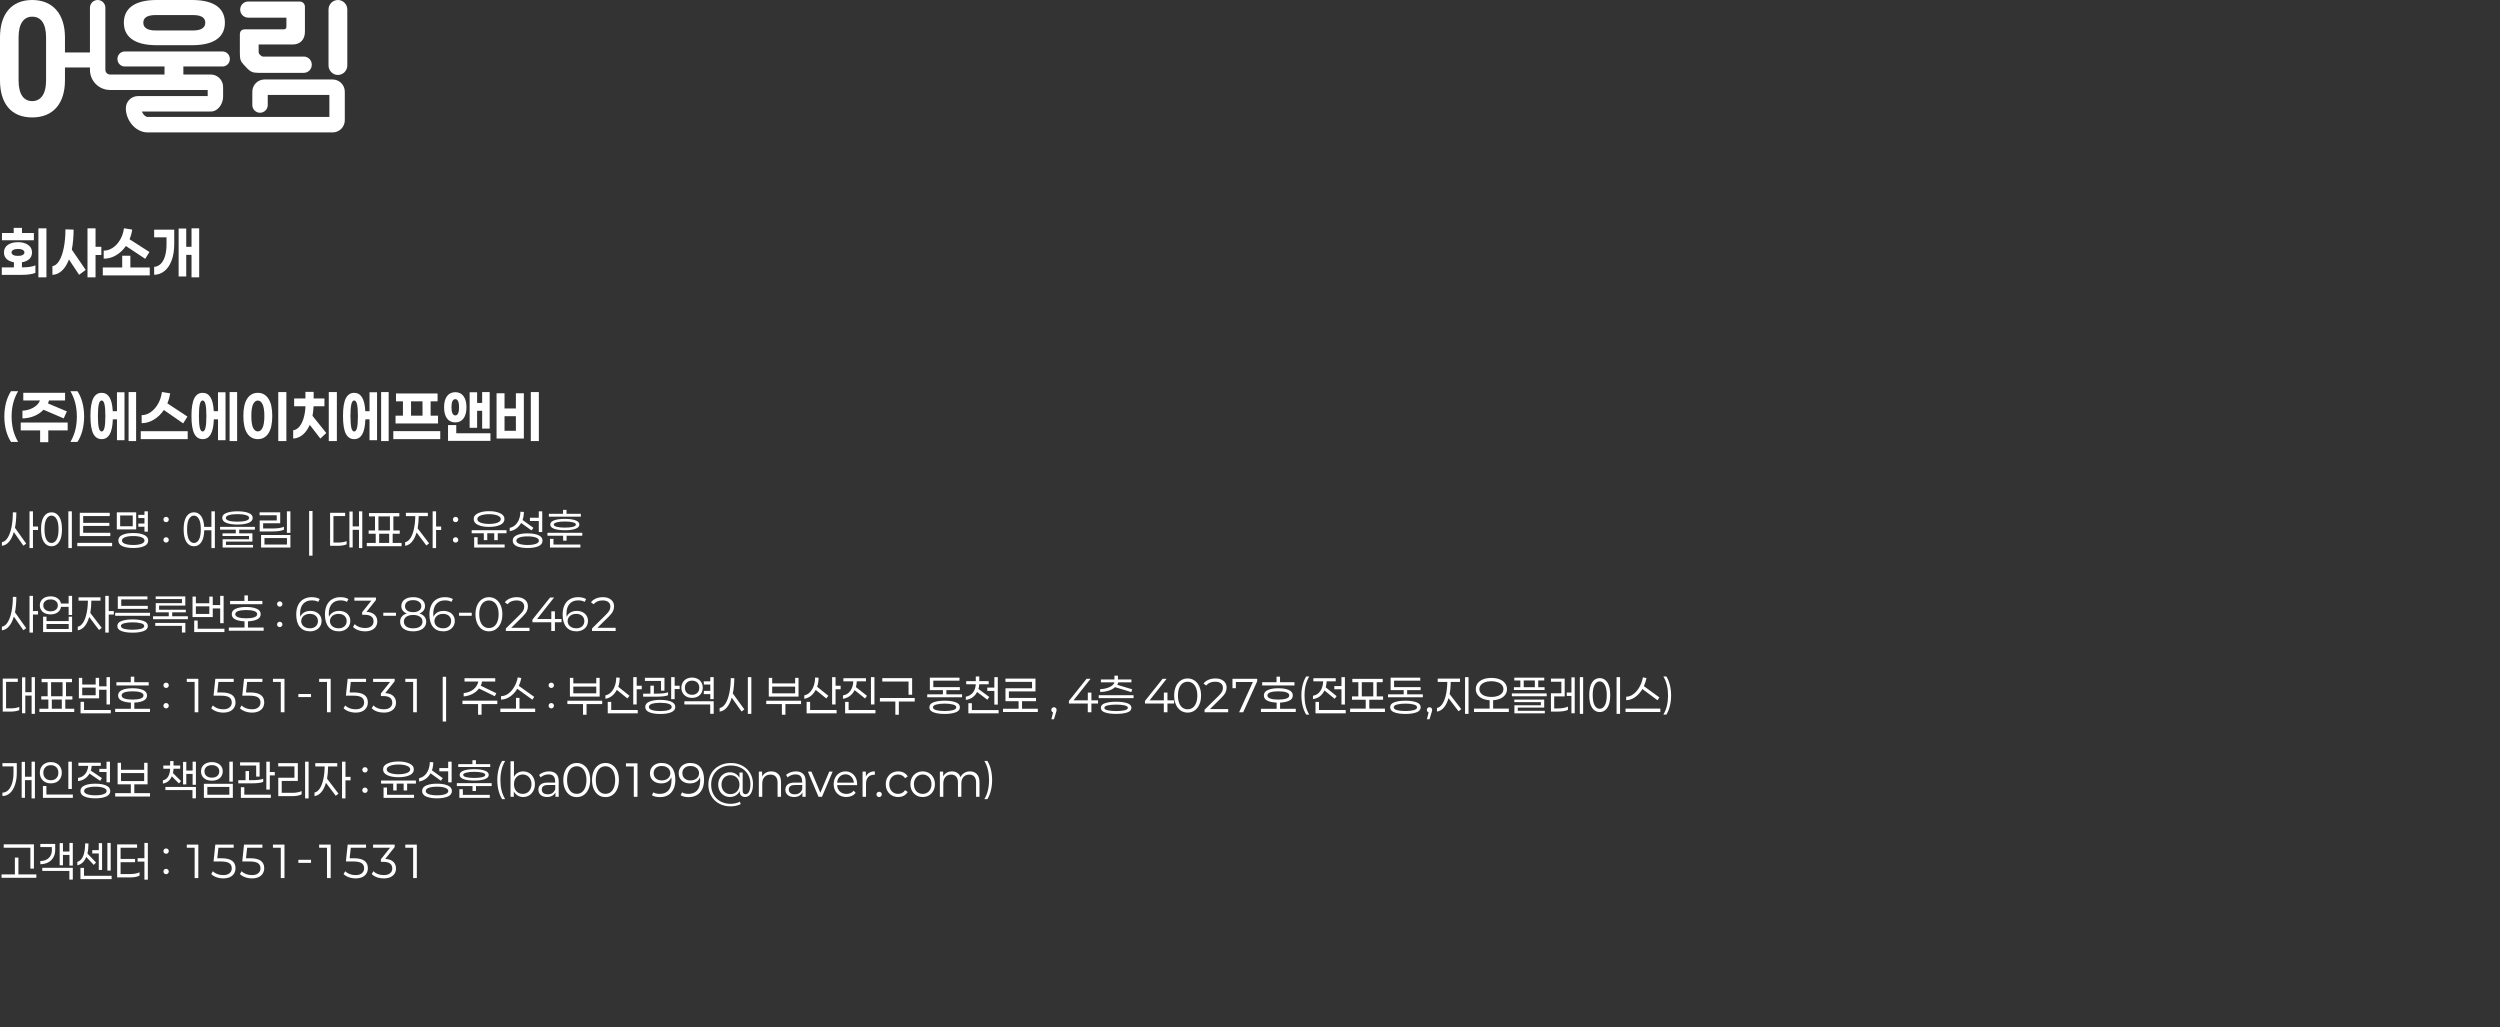 <svg width="769" height="316" viewBox="0 0 769 316" fill="none" xmlns="http://www.w3.org/2000/svg">
<rect x="0" y="0" width="769" height="316" fill="#333333" stroke="none"/>
<path d="M19.983 20.425V24.732C19.983 31.591 16.562 36.122 9.901 36.122C3.24 36.122 0 31.591 0 24.732V11.475C0 4.573 3.323 0 9.901 0C16.478 0 19.983 4.587 19.983 11.475V15.417M14.17 11.489C14.17 7.042 12.46 5.134 9.901 5.134C7.467 5.134 5.715 7.042 5.715 11.489V24.746C5.715 29.192 7.426 31.1 9.901 31.1C12.376 31.1 14.17 29.192 14.17 24.746V11.489Z" fill="white"/>
<path d="M50.607 24.594V20.454H38.374C37.137 20.454 36.122 19.427 36.122 18.142C36.122 16.872 37.123 15.83 38.374 15.83H68.455C69.693 15.83 70.707 16.858 70.707 18.142C70.707 19.413 69.707 20.454 68.455 20.454H56.403V24.594M59.058 0C66.301 0 69.178 2.869 69.178 6.98C69.178 11.091 66.301 13.903 59.058 13.903H48.174C40.974 13.903 38.096 11.034 38.096 6.98C38.096 2.926 40.974 0 48.174 0H59.058ZM59.323 9.378C62.339 9.378 63.145 8.222 63.145 6.98C63.145 5.738 62.339 4.625 59.323 4.625H47.952C44.852 4.625 44.087 5.738 44.087 6.98C44.087 8.222 44.852 9.378 47.952 9.378H59.323Z" fill="white"/>
<path d="M79.56 13.704V15.9C79.56 16.17 79.602 16.41 79.783 16.68L80.286 17.133C80.509 17.317 80.691 17.402 80.914 17.402H93.46C94.8 17.402 95.903 18.508 95.903 19.883V19.925C95.903 21.285 94.814 22.405 93.46 22.405H79.379C77.76 22.405 76.992 22.037 75.987 20.988L74.954 19.883C74.005 18.876 73.782 18.239 73.782 16.439V10.614C73.782 9.566 74.326 9.013 75.457 9.013H87.376C87.78 9.013 88.101 8.687 88.101 8.276V5.428H76.322C74.983 5.428 73.88 4.322 73.88 2.948C73.88 1.587 74.969 0.468 76.322 0.468H92.218C93.097 0.468 93.795 1.19 93.795 2.069V9.821C93.795 12.117 92.344 13.675 90.139 13.675H79.574L79.56 13.704ZM106.83 2.933V20.123C106.83 21.739 105.532 23.057 103.941 23.057C102.35 23.057 101.053 21.739 101.053 20.123V2.933C101.053 1.318 102.35 0 103.941 0C105.532 0 106.83 1.318 106.83 2.933Z" fill="white"/>
<path fill-rule="evenodd" clip-rule="evenodd" d="M17.677 18.446C17.677 17.173 18.749 16.141 20.071 16.141H29.885C31.207 16.141 32.279 17.173 32.279 18.446C32.279 19.72 31.207 20.752 29.885 20.752H20.071C18.749 20.752 17.677 19.72 17.677 18.446Z" fill="white"/>
<path d="M0.608 73.905V71.668H4.218V70.098H6.769V71.668H10.418V73.905H0.608ZM14.283 85.304H11.811V70.236H14.283V85.304ZM6.749 82.243C8.633 82.243 10.013 82.034 10.889 81.615V83.93C10.444 84.127 9.862 84.277 9.143 84.382C8.437 84.486 7.671 84.539 6.847 84.539H0.549V82.243H4.277V80.674C3.322 80.517 2.57 80.177 2.021 79.653C1.485 79.13 1.216 78.463 1.216 77.652C1.216 76.658 1.609 75.886 2.394 75.337C3.192 74.775 4.238 74.493 5.533 74.493C6.828 74.493 7.868 74.775 8.652 75.337C9.45 75.886 9.849 76.658 9.849 77.652C9.849 78.476 9.574 79.15 9.025 79.673C8.476 80.183 7.717 80.517 6.749 80.674V82.243ZM3.551 77.652C3.551 77.979 3.728 78.241 4.081 78.437C4.434 78.62 4.918 78.712 5.533 78.712C6.134 78.712 6.612 78.62 6.965 78.437C7.331 78.241 7.514 77.979 7.514 77.652C7.514 77.325 7.338 77.064 6.985 76.867C6.632 76.671 6.148 76.573 5.533 76.573C4.918 76.573 4.434 76.671 4.081 76.867C3.728 77.05 3.551 77.312 3.551 77.652ZM29.389 78.437V85.304H26.916V70.236H29.389V75.925H31.174V78.437H29.389ZM22.639 70.628C22.639 72.878 22.456 74.931 22.09 76.789L26.367 83.028L24.326 84.519L21.207 79.81C20.645 81.301 19.925 82.452 19.049 83.263C18.186 84.074 17.211 84.499 16.125 84.539V81.87C16.923 81.753 17.623 81.197 18.225 80.203C18.826 79.209 19.291 77.881 19.618 76.22C19.958 74.546 20.128 72.656 20.128 70.55L22.639 70.628ZM38.725 75.67C37.888 76.887 36.875 77.842 35.684 78.535C34.494 79.228 33.232 79.575 31.898 79.575V77.103C32.866 77.103 33.794 76.808 34.684 76.22C35.573 75.631 36.325 74.814 36.94 73.767C37.555 72.721 37.954 71.537 38.137 70.216L40.668 70.628C40.511 71.701 40.236 72.688 39.844 73.591L45.965 77.515L44.67 79.614L38.725 75.67ZM46.063 82.282V84.715H31.623V82.282H37.587V78.672H40.099V82.282H46.063ZM61.267 85.304H58.912V78.398H57.284V85.049H54.949V70.295H57.284V75.925H58.912V70.236H61.267V85.304ZM53.595 70.648V75.003C53.595 77.018 53.321 78.738 52.771 80.163C52.235 81.589 51.496 82.668 50.554 83.401C49.626 84.133 48.579 84.506 47.415 84.519V82.086C48.187 82.034 48.854 81.733 49.416 81.184C49.992 80.634 50.436 79.843 50.75 78.81C51.064 77.776 51.221 76.547 51.221 75.121V73.002H47.415V70.648H53.595Z" fill="white"/>
<path d="M3.394 135.942C2.727 134.922 2.217 133.744 1.864 132.41C1.511 131.076 1.334 129.65 1.334 128.133C1.334 126.616 1.511 125.184 1.864 123.836C2.23 122.489 2.74 121.318 3.394 120.324H5.572C4.879 121.528 4.369 122.77 4.042 124.052C3.728 125.321 3.571 126.681 3.571 128.133C3.571 129.585 3.728 130.952 4.042 132.234C4.369 133.502 4.879 134.738 5.572 135.942H3.394ZM13.382 126.034C12.61 126.858 11.656 127.505 10.518 127.976C9.393 128.434 8.189 128.676 6.908 128.702V126.328C8.124 126.276 9.229 125.968 10.223 125.406C11.23 124.843 11.924 124.104 12.303 123.189H7.163V120.834H20.014V123.189H15.05C14.998 123.45 14.899 123.751 14.755 124.091L20.563 126.544L19.602 128.702L13.382 126.034ZM14.854 132.391V136.02H12.342V132.391H6.378V129.977H20.818V132.391H14.854ZM21.66 135.942C22.353 134.738 22.856 133.502 23.17 132.234C23.484 130.952 23.641 129.585 23.641 128.133C23.641 126.681 23.484 125.321 23.17 124.052C22.856 122.77 22.353 121.528 21.66 120.324H23.818C24.485 121.318 24.995 122.489 25.348 123.836C25.701 125.17 25.878 126.603 25.878 128.133C25.878 129.663 25.701 131.096 25.348 132.43C24.995 133.764 24.485 134.935 23.818 135.942H21.66ZM41.867 135.667H39.552V120.599H41.867V135.667ZM38.296 120.658V135.412H35.981V128.996H34.706C34.627 131.102 34.3 132.646 33.725 133.627C33.149 134.595 32.332 135.078 31.272 135.078C30.121 135.078 29.258 134.516 28.683 133.391C28.107 132.253 27.819 130.442 27.819 127.956C27.819 125.484 28.107 123.679 28.683 122.541C29.258 121.403 30.121 120.834 31.272 120.834C32.293 120.834 33.09 121.292 33.666 122.208C34.242 123.11 34.582 124.536 34.686 126.485H35.981V120.658H38.296ZM31.272 132.724C31.665 132.724 31.953 132.345 32.136 131.586C32.319 130.814 32.41 129.605 32.41 127.956C32.41 126.308 32.319 125.105 32.136 124.346C31.953 123.575 31.665 123.189 31.272 123.189C30.867 123.189 30.573 123.575 30.39 124.346C30.206 125.105 30.115 126.308 30.115 127.956C30.115 129.605 30.206 130.814 30.39 131.586C30.573 132.345 30.867 132.724 31.272 132.724ZM50.4 126.112C49.549 127.368 48.529 128.355 47.339 129.075C46.149 129.794 44.893 130.16 43.572 130.174V127.701C44.54 127.701 45.468 127.394 46.358 126.779C47.247 126.151 47.999 125.301 48.614 124.229C49.229 123.143 49.628 121.927 49.811 120.579L52.342 120.991C52.185 122.051 51.897 123.078 51.479 124.072L57.659 128.133L56.344 130.232L50.4 126.112ZM57.737 132.646V135.078H43.297V132.646H57.737ZM72.941 135.667H70.626V120.599H72.941V135.667ZM69.37 120.658V135.412H67.055V128.996H65.779C65.701 131.102 65.374 132.646 64.799 133.627C64.223 134.595 63.406 135.078 62.346 135.078C61.195 135.078 60.332 134.516 59.756 133.391C59.181 132.253 58.893 130.442 58.893 127.956C58.893 125.484 59.181 123.679 59.756 122.541C60.332 121.403 61.195 120.834 62.346 120.834C63.366 120.834 64.164 121.292 64.74 122.208C65.315 123.11 65.655 124.536 65.76 126.485H67.055V120.658H69.37ZM62.346 132.724C62.739 132.724 63.026 132.345 63.209 131.586C63.392 130.814 63.484 129.605 63.484 127.956C63.484 126.308 63.392 125.105 63.209 124.346C63.026 123.575 62.739 123.189 62.346 123.189C61.941 123.189 61.646 123.575 61.463 124.346C61.28 125.105 61.188 126.308 61.188 127.956C61.188 129.605 61.28 130.814 61.463 131.586C61.646 132.345 61.941 132.724 62.346 132.724ZM85.594 135.667V120.599H88.085V135.667H85.594ZM79.315 120.834C80.689 120.834 81.768 121.43 82.552 122.62C83.35 123.797 83.749 125.576 83.749 127.956C83.749 130.337 83.35 132.122 82.552 133.313C81.768 134.49 80.689 135.078 79.315 135.078C77.929 135.078 76.837 134.49 76.039 133.313C75.254 132.122 74.861 130.337 74.861 127.956C74.861 125.576 75.254 123.797 76.039 122.62C76.837 121.43 77.929 120.834 79.315 120.834ZM79.315 123.208C78.7 123.208 78.21 123.588 77.844 124.346C77.49 125.092 77.314 126.295 77.314 127.956C77.314 129.631 77.49 130.841 77.844 131.586C78.21 132.332 78.7 132.704 79.315 132.704C79.917 132.704 80.401 132.332 80.767 131.586C81.133 130.828 81.316 129.618 81.316 127.956C81.316 126.308 81.133 125.105 80.767 124.346C80.401 123.588 79.917 123.208 79.315 123.208ZM96.461 124.974C96.395 126.125 96.284 127.106 96.127 127.917L100.365 133.195L98.54 134.902L95.284 130.684C94.708 131.992 93.982 133.012 93.106 133.744C92.23 134.464 91.255 134.85 90.183 134.902V132.351C90.889 132.26 91.517 131.894 92.066 131.253C92.615 130.599 93.053 129.735 93.38 128.663C93.707 127.577 93.904 126.348 93.969 124.974H90.477V122.561H93.95V120.54H96.48V122.561H99.796V124.974H96.461ZM103.622 135.667H101.13V120.599H103.622V135.667ZM119.551 135.667H117.236V120.599H119.551V135.667ZM115.981 120.658V135.412H113.665V128.996H112.39C112.312 131.102 111.985 132.646 111.409 133.627C110.834 134.595 110.016 135.078 108.957 135.078C107.806 135.078 106.942 134.516 106.367 133.391C105.791 132.253 105.504 130.442 105.504 127.956C105.504 125.484 105.791 123.679 106.367 122.541C106.942 121.403 107.806 120.834 108.957 120.834C109.977 120.834 110.775 121.292 111.35 122.208C111.926 123.11 112.266 124.536 112.37 126.485H113.665V120.658H115.981ZM108.957 132.724C109.349 132.724 109.637 132.345 109.82 131.586C110.003 130.814 110.095 129.605 110.095 127.956C110.095 126.308 110.003 125.105 109.82 124.346C109.637 123.575 109.349 123.189 108.957 123.189C108.551 123.189 108.257 123.575 108.074 124.346C107.891 125.105 107.799 126.308 107.799 127.956C107.799 129.605 107.891 130.814 108.074 131.586C108.257 132.345 108.551 132.724 108.957 132.724ZM121.668 130.252V127.858H123.944V123.444H121.806V121.031H134.598V123.444H132.459V127.858H134.735V130.252H121.668ZM129.967 127.858V123.444H126.436V127.858H129.967ZM135.422 135.078H120.982V132.626H135.422V135.078ZM144.464 131.586V120.658H146.76V123.934H148.31V120.599H150.625V131.841H148.31V126.367H146.76V131.586H144.464ZM143.483 125.269C143.483 126.734 143.183 127.878 142.581 128.702C141.979 129.526 141.136 129.938 140.05 129.938C138.964 129.938 138.114 129.533 137.499 128.722C136.898 127.898 136.597 126.747 136.597 125.269C136.597 123.804 136.898 122.666 137.499 121.855C138.114 121.044 138.964 120.638 140.05 120.638C141.136 120.638 141.979 121.044 142.581 121.855C143.183 122.666 143.483 123.804 143.483 125.269ZM138.873 125.269C138.873 126.08 138.971 126.701 139.167 127.132C139.376 127.564 139.671 127.78 140.05 127.78C140.429 127.78 140.717 127.571 140.913 127.152C141.109 126.72 141.207 126.093 141.207 125.269C141.207 124.458 141.109 123.843 140.913 123.424C140.717 122.993 140.429 122.777 140.05 122.777C139.671 122.777 139.376 122.993 139.167 123.424C138.971 123.843 138.873 124.458 138.873 125.269ZM150.86 135.608H137.813V130.742H140.344V133.273H150.86V135.608ZM165.75 135.667H163.278V120.599H165.75V135.667ZM161.139 120.972V134.902H152.742V120.972H155.194V125.641H158.687V120.972H161.139ZM158.687 128.015H155.194V132.508H158.687V128.015Z" fill="white"/>
<path d="M10.139 163.031V168.593H9.079V157.292H10.139V161.971H11.698V163.031H10.139ZM5.032 157.616C5.013 159.46 4.871 161.039 4.606 162.354L8.064 167.225L7.196 167.857L4.253 163.664C3.89 164.929 3.394 165.93 2.766 166.665C2.139 167.391 1.413 167.798 0.589 167.887V166.783C1.305 166.656 1.913 166.17 2.413 165.326C2.923 164.483 3.306 163.389 3.561 162.045C3.816 160.701 3.948 159.215 3.958 157.586L5.032 157.616ZM21.026 168.593V157.292H22.1V168.593H21.026ZM15.846 157.586C16.827 157.586 17.607 158.028 18.186 158.911C18.775 159.794 19.069 161.093 19.069 162.81C19.069 164.527 18.775 165.827 18.186 166.71C17.607 167.592 16.827 168.034 15.846 168.034C14.865 168.034 14.081 167.592 13.492 166.71C12.913 165.827 12.624 164.527 12.624 162.81C12.624 161.093 12.913 159.794 13.492 158.911C14.081 158.028 14.865 157.586 15.846 157.586ZM15.846 158.602C15.189 158.602 14.664 158.955 14.272 159.661C13.88 160.358 13.683 161.407 13.683 162.81C13.683 164.223 13.88 165.277 14.272 165.974C14.664 166.67 15.189 167.019 15.846 167.019C16.484 167.019 17.004 166.67 17.406 165.974C17.808 165.268 18.009 164.213 18.009 162.81C18.009 161.417 17.808 160.367 17.406 159.661C17.004 158.955 16.484 158.602 15.846 158.602ZM24.541 164.885V157.733H33.753V158.734H25.586V160.824H33.635V161.78H25.586V163.899H33.929V164.885H24.541ZM34.489 168.019H23.776V166.989H34.489V168.019ZM42.551 162.03V161.03H44.434V159.352H42.551V158.366H44.434V157.292H45.479V163.546H44.434V162.03H42.551ZM35.929 162.84V157.601H41.889V162.84H35.929ZM36.959 158.558V161.883H40.829V158.558H36.959ZM40.976 163.958C42.369 163.958 43.483 164.149 44.317 164.532C45.16 164.905 45.582 165.483 45.582 166.268C45.582 167.053 45.16 167.632 44.317 168.004C43.483 168.377 42.369 168.564 40.976 168.564C39.593 168.564 38.485 168.377 37.651 168.004C36.817 167.632 36.4 167.053 36.4 166.268C36.4 165.483 36.817 164.905 37.651 164.532C38.485 164.149 39.593 163.958 40.976 163.958ZM40.976 167.637C41.996 167.637 42.83 167.519 43.478 167.283C44.125 167.048 44.449 166.71 44.449 166.268C44.449 165.817 44.125 165.474 43.478 165.238C42.83 165.003 41.996 164.885 40.976 164.885C39.956 164.885 39.122 165.003 38.475 165.238C37.837 165.474 37.518 165.817 37.518 166.268C37.518 166.71 37.837 167.048 38.475 167.283C39.122 167.519 39.956 167.637 40.976 167.637ZM51.095 160.618C50.859 160.618 50.663 160.539 50.506 160.382C50.349 160.225 50.271 160.029 50.271 159.794C50.271 159.558 50.349 159.367 50.506 159.22C50.663 159.063 50.859 158.984 51.095 158.984C51.33 158.984 51.527 159.063 51.684 159.22C51.84 159.367 51.919 159.558 51.919 159.794C51.919 160.029 51.84 160.225 51.684 160.382C51.527 160.539 51.33 160.618 51.095 160.618ZM51.095 166.901C50.869 166.901 50.673 166.822 50.506 166.665C50.349 166.508 50.271 166.312 50.271 166.077C50.271 165.841 50.349 165.645 50.506 165.488C50.673 165.331 50.869 165.253 51.095 165.253C51.321 165.253 51.512 165.331 51.669 165.488C51.836 165.645 51.919 165.841 51.919 166.077C51.919 166.312 51.836 166.508 51.669 166.665C51.512 166.822 51.321 166.901 51.095 166.901ZM66.094 168.593H65.035V163.119H62.828C62.788 164.738 62.484 165.964 61.915 166.798C61.346 167.622 60.596 168.034 59.664 168.034C58.693 168.034 57.918 167.592 57.339 166.71C56.77 165.827 56.486 164.527 56.486 162.81C56.486 161.093 56.77 159.794 57.339 158.911C57.918 158.028 58.693 157.586 59.664 157.586C60.557 157.586 61.282 157.964 61.842 158.719C62.401 159.475 62.725 160.593 62.813 162.074H65.035V157.292H66.094V168.593ZM59.664 167.019C60.301 167.019 60.812 166.67 61.194 165.974C61.577 165.277 61.768 164.223 61.768 162.81C61.768 161.407 61.577 160.358 61.194 159.661C60.812 158.955 60.301 158.602 59.664 158.602C59.026 158.602 58.511 158.955 58.119 159.661C57.736 160.358 57.545 161.407 57.545 162.81C57.545 164.223 57.736 165.277 58.119 165.974C58.511 166.67 59.026 167.019 59.664 167.019ZM73.053 161.353C71.67 161.353 70.541 161.187 69.668 160.853C68.795 160.52 68.359 160.004 68.359 159.308C68.359 158.611 68.79 158.101 69.654 157.778C70.527 157.444 71.66 157.277 73.053 157.277C74.446 157.277 75.574 157.444 76.437 157.778C77.301 158.101 77.732 158.611 77.732 159.308C77.732 160.004 77.296 160.52 76.423 160.853C75.559 161.187 74.436 161.353 73.053 161.353ZM73.053 158.146C72.013 158.146 71.155 158.244 70.478 158.44C69.801 158.626 69.462 158.916 69.462 159.308C69.462 159.7 69.796 159.995 70.463 160.191C71.14 160.377 72.003 160.47 73.053 160.47C74.093 160.47 74.946 160.377 75.613 160.191C76.29 159.995 76.629 159.7 76.629 159.308C76.629 158.916 76.29 158.626 75.613 158.44C74.946 158.244 74.093 158.146 73.053 158.146ZM73.583 164.061H77.644V166.592H69.507V167.622H77.835V168.431H68.477V165.871H76.599V164.87H68.447V164.061H72.523V162.928H67.697V162.06H78.409V162.928H73.583V164.061ZM88.252 163.914V157.292H89.326V163.914H88.252ZM80.939 160.956V162.56H83.778C84.563 162.56 85.265 162.516 85.883 162.428C86.51 162.329 86.996 162.197 87.34 162.03V162.943C86.996 163.109 86.506 163.242 85.868 163.34C85.23 163.428 84.514 163.472 83.72 163.472H79.879V160.103H85.132V158.499H79.85V157.601H86.192V160.956H80.939ZM80.306 168.417V164.576H89.326V168.417H80.306ZM88.266 165.503H81.35V167.489H88.266V165.503ZM96.134 157.174V170.933H95.089V157.174H96.134ZM111.438 168.593H110.423V162.972H108.481V168.402H107.48V157.351H108.481V161.927H110.423V157.292H111.438V168.593ZM104.125 166.886C104.586 166.886 105.037 166.847 105.479 166.768C105.92 166.69 106.303 166.582 106.626 166.445V167.431C106.303 167.578 105.91 167.691 105.449 167.769C104.988 167.848 104.503 167.887 103.993 167.887H101.535V157.733H106.17V158.734H102.565V166.886H104.125ZM123.532 168.019H112.82V167.004H115.572V164.179H113.394V163.163H115.351V158.837H113.497V157.822H122.841V158.837H121.001V163.163H122.958V164.179H120.781V167.004H123.532V168.019ZM119.942 163.163V158.837H116.41V163.163H119.942ZM119.706 167.004V164.179H116.631V167.004H119.706ZM134.14 163.031V168.593H133.081V157.292H134.14V161.971H135.7V163.031H134.14ZM128.799 158.764C128.779 160.186 128.671 161.442 128.475 162.531L131.992 167.136L131.153 167.784L128.137 163.796C127.783 165.003 127.308 165.959 126.709 166.665C126.111 167.362 125.414 167.769 124.62 167.887V166.783C125.257 166.646 125.807 166.219 126.268 165.503C126.729 164.777 127.082 163.835 127.327 162.678C127.582 161.52 127.72 160.215 127.739 158.764H124.855V157.733H131.609V158.764H128.799ZM140.139 160.618C139.903 160.618 139.707 160.539 139.55 160.382C139.393 160.225 139.315 160.029 139.315 159.794C139.315 159.558 139.393 159.367 139.55 159.22C139.707 159.063 139.903 158.984 140.139 158.984C140.374 158.984 140.57 159.063 140.727 159.22C140.884 159.367 140.963 159.558 140.963 159.794C140.963 160.029 140.884 160.225 140.727 160.382C140.57 160.539 140.374 160.618 140.139 160.618ZM140.139 166.901C139.913 166.901 139.717 166.822 139.55 166.665C139.393 166.508 139.315 166.312 139.315 166.077C139.315 165.841 139.393 165.645 139.55 165.488C139.717 165.331 139.913 165.253 140.139 165.253C140.364 165.253 140.556 165.331 140.713 165.488C140.879 165.645 140.963 165.841 140.963 166.077C140.963 166.312 140.879 166.508 140.713 166.665C140.556 166.822 140.364 166.901 140.139 166.901ZM150.444 162.074C149.071 162.074 147.938 161.873 147.045 161.471C146.152 161.059 145.706 160.456 145.706 159.661C145.706 158.876 146.152 158.278 147.045 157.866C147.947 157.444 149.08 157.233 150.444 157.233C151.798 157.233 152.921 157.444 153.814 157.866C154.716 158.278 155.167 158.876 155.167 159.661C155.167 160.456 154.721 161.059 153.828 161.471C152.936 161.873 151.808 162.074 150.444 162.074ZM150.444 158.16C149.424 158.16 148.565 158.293 147.869 158.558C147.172 158.822 146.824 159.19 146.824 159.661C146.824 160.142 147.172 160.515 147.869 160.779C148.565 161.035 149.424 161.162 150.444 161.162C151.464 161.162 152.318 161.035 153.004 160.779C153.701 160.515 154.049 160.142 154.049 159.661C154.049 159.19 153.701 158.822 153.004 158.558C152.308 158.293 151.454 158.16 150.444 158.16ZM155.8 164.031H153.107V166.15H152.033V164.031H149.885V166.15H148.825V164.031H145.088V163.09H155.8V164.031ZM155.226 167.475V168.431H145.853V165.238H146.912V167.475H155.226ZM163.009 160.264V159.264H165.731V157.292H166.791V163.649H165.731V160.264H163.009ZM160.301 160.868C159.929 161.545 159.443 162.104 158.845 162.545C158.246 162.987 157.56 163.266 156.785 163.384V162.369C157.461 162.231 158.045 161.927 158.536 161.456C159.036 160.976 159.414 160.387 159.669 159.691C159.934 158.984 160.071 158.224 160.081 157.41L161.14 157.469C161.14 158.371 161.008 159.2 160.743 159.955L164.083 162.369L163.495 163.163L160.301 160.868ZM162.288 164.061C163.671 164.061 164.78 164.247 165.613 164.62C166.457 164.983 166.879 165.547 166.879 166.312C166.879 167.077 166.457 167.646 165.613 168.019C164.78 168.382 163.671 168.564 162.288 168.564C160.905 168.564 159.796 168.382 158.962 168.019C158.128 167.646 157.712 167.077 157.712 166.312C157.712 165.547 158.128 164.983 158.962 164.62C159.796 164.247 160.905 164.061 162.288 164.061ZM162.288 167.637C163.318 167.637 164.152 167.524 164.789 167.298C165.437 167.073 165.761 166.744 165.761 166.312C165.761 165.881 165.437 165.552 164.789 165.326C164.142 165.101 163.308 164.988 162.288 164.988C161.268 164.988 160.434 165.101 159.786 165.326C159.149 165.552 158.83 165.881 158.83 166.312C158.83 166.744 159.149 167.073 159.786 167.298C160.434 167.524 161.268 167.637 162.288 167.637ZM168.834 158.925V158.043H173.19V156.836H174.264V158.043H178.664V158.925H168.834ZM169.261 161.353C169.261 160.775 169.663 160.338 170.468 160.044C171.282 159.749 172.376 159.602 173.749 159.602C175.113 159.602 176.197 159.749 177.001 160.044C177.806 160.338 178.208 160.775 178.208 161.353C178.208 161.932 177.806 162.369 177.001 162.663C176.197 162.957 175.113 163.104 173.749 163.104C172.376 163.104 171.282 162.957 170.468 162.663C169.663 162.369 169.261 161.932 169.261 161.353ZM177.148 161.353C177.148 161.049 176.834 160.819 176.207 160.662C175.579 160.495 174.76 160.412 173.749 160.412C172.739 160.412 171.92 160.495 171.292 160.662C170.664 160.819 170.35 161.049 170.35 161.353C170.35 161.657 170.664 161.893 171.292 162.06C171.92 162.217 172.739 162.295 173.749 162.295C174.76 162.295 175.579 162.217 176.207 162.06C176.834 161.893 177.148 161.657 177.148 161.353ZM179.105 164.797H174.279V166.312H173.22V164.797H168.393V163.899H179.105V164.797ZM178.532 167.504V168.431H169.173V165.753H170.247V167.504H178.532ZM10.139 189.031V194.593H9.079V183.292H10.139V187.971H11.698V189.031H10.139ZM5.032 183.616C5.013 185.46 4.871 187.039 4.606 188.354L8.064 193.225L7.196 193.857L4.253 189.664C3.89 190.929 3.394 191.93 2.766 192.665C2.139 193.391 1.413 193.798 0.589 193.887V192.783C1.305 192.656 1.913 192.17 2.413 191.326C2.923 190.483 3.306 189.389 3.561 188.045C3.816 186.701 3.948 185.215 3.958 183.586L5.032 183.616ZM22.174 189.178H21.114V186.676H18.775C18.667 187.373 18.328 187.932 17.759 188.354C17.19 188.776 16.455 188.987 15.552 188.987C14.885 188.987 14.301 188.869 13.801 188.634C13.31 188.398 12.928 188.069 12.653 187.648C12.388 187.226 12.256 186.745 12.256 186.206C12.256 185.676 12.388 185.2 12.653 184.778C12.928 184.356 13.31 184.028 13.801 183.792C14.301 183.557 14.885 183.439 15.552 183.439C16.425 183.439 17.146 183.64 17.715 184.043C18.284 184.445 18.632 184.979 18.76 185.646H21.114V183.292H22.174V189.178ZM15.552 188.045C16.219 188.045 16.759 187.883 17.171 187.559C17.583 187.226 17.789 186.775 17.789 186.206C17.789 185.646 17.583 185.205 17.171 184.881C16.759 184.548 16.219 184.381 15.552 184.381C14.885 184.381 14.345 184.548 13.933 184.881C13.521 185.205 13.315 185.646 13.315 186.206C13.315 186.775 13.521 187.226 13.933 187.559C14.345 187.883 14.885 188.045 15.552 188.045ZM22.174 189.693V194.417H13.257V189.693H14.301V191.032H21.129V189.693H22.174ZM21.129 191.944H14.301V193.489H21.129V191.944ZM33.444 189.031V194.593H32.384V183.292H33.444V187.971H35.004V189.031H33.444ZM28.102 184.764C28.083 186.186 27.975 187.442 27.779 188.531L31.296 193.136L30.457 193.784L27.44 189.796C27.087 191.003 26.611 191.959 26.013 192.665C25.414 193.362 24.718 193.769 23.923 193.887V192.783C24.561 192.646 25.11 192.219 25.571 191.503C26.032 190.777 26.386 189.835 26.631 188.678C26.886 187.52 27.023 186.215 27.043 184.764H24.159V183.733H30.913V184.764H28.102ZM37.298 184.366V186.367H45.464V187.28H36.238V183.454H45.347V184.366H37.298ZM35.429 189.413V188.501H46.141V189.413H35.429ZM40.785 190.532C42.178 190.532 43.306 190.694 44.169 191.017C45.042 191.331 45.479 191.846 45.479 192.562C45.479 193.279 45.042 193.798 44.169 194.122C43.306 194.446 42.178 194.608 40.785 194.608C39.392 194.608 38.259 194.446 37.386 194.122C36.523 193.798 36.091 193.279 36.091 192.562C36.091 191.846 36.523 191.331 37.386 191.017C38.259 190.694 39.392 190.532 40.785 190.532ZM40.785 191.429C39.775 191.429 38.921 191.523 38.225 191.709C37.538 191.886 37.195 192.17 37.195 192.562C37.195 192.965 37.538 193.259 38.225 193.445C38.911 193.622 39.765 193.71 40.785 193.71C41.795 193.71 42.644 193.622 43.331 193.445C44.017 193.259 44.361 192.965 44.361 192.562C44.361 192.17 44.017 191.886 43.331 191.709C42.644 191.523 41.795 191.429 40.785 191.429ZM57.794 190.473H47.081V189.561H51.908V188.354H47.906V185.514H55.969V184.278H47.891V183.454H56.999V186.279H48.935V187.545H57.161V188.354H52.967V189.561H57.794V190.473ZM57.014 191.606V194.578H55.955V192.518H47.758V191.606H57.014ZM59.22 189.811V183.513H60.25V185.558H64.385V183.513H65.444V186.117H67.725V183.292H68.784V191.694H67.725V187.162H65.444V189.811H59.22ZM64.385 186.515H60.25V188.854H64.385V186.515ZM69.034 194.417H59.735V190.87H60.809V193.401H69.034V194.417ZM70.769 185.852V184.837H75.184V183.145H76.258V184.837H80.702V185.852H70.769ZM81.099 194.019H70.387V193.019H75.213V191.12C74.016 191.071 73.06 190.87 72.344 190.517C71.638 190.154 71.284 189.624 71.284 188.928C71.284 188.172 71.691 187.613 72.506 187.25C73.32 186.887 74.399 186.706 75.743 186.706C77.077 186.706 78.151 186.887 78.966 187.25C79.78 187.613 80.187 188.172 80.187 188.928C80.187 189.624 79.829 190.154 79.113 190.517C78.406 190.87 77.46 191.071 76.273 191.12V193.019H81.099V194.019ZM72.373 188.928C72.373 189.359 72.677 189.678 73.285 189.884C73.904 190.09 74.723 190.193 75.743 190.193C76.753 190.193 77.563 190.09 78.171 189.884C78.789 189.678 79.098 189.359 79.098 188.928C79.098 188.486 78.789 188.163 78.171 187.957C77.563 187.751 76.753 187.648 75.743 187.648C74.723 187.648 73.904 187.751 73.285 187.957C72.677 188.163 72.373 188.486 72.373 188.928ZM86.053 186.618C85.817 186.618 85.621 186.539 85.464 186.382C85.307 186.225 85.229 186.029 85.229 185.794C85.229 185.558 85.307 185.367 85.464 185.22C85.621 185.063 85.817 184.984 86.053 184.984C86.288 184.984 86.484 185.063 86.641 185.22C86.798 185.367 86.877 185.558 86.877 185.794C86.877 186.029 86.798 186.225 86.641 186.382C86.484 186.539 86.288 186.618 86.053 186.618ZM86.053 192.901C85.827 192.901 85.631 192.822 85.464 192.665C85.307 192.508 85.229 192.312 85.229 192.077C85.229 191.841 85.307 191.645 85.464 191.488C85.631 191.331 85.827 191.253 86.053 191.253C86.278 191.253 86.47 191.331 86.627 191.488C86.793 191.645 86.877 191.841 86.877 192.077C86.877 192.312 86.793 192.508 86.627 192.665C86.47 192.822 86.278 192.901 86.053 192.901ZM95.446 187.913C96.123 187.913 96.721 188.04 97.241 188.295C97.771 188.55 98.183 188.913 98.477 189.384C98.771 189.845 98.918 190.385 98.918 191.003C98.918 191.64 98.762 192.199 98.448 192.68C98.144 193.161 97.722 193.534 97.182 193.798C96.652 194.063 96.054 194.196 95.387 194.196C94.023 194.196 92.969 193.745 92.223 192.842C91.487 191.939 91.12 190.669 91.12 189.031C91.12 187.883 91.316 186.912 91.708 186.117C92.101 185.313 92.655 184.71 93.371 184.307C94.087 183.895 94.916 183.689 95.858 183.689C96.888 183.689 97.717 183.886 98.345 184.278L97.874 185.146C97.393 184.832 96.731 184.675 95.887 184.675C94.769 184.675 93.891 185.033 93.253 185.749C92.616 186.456 92.297 187.486 92.297 188.84C92.297 189.095 92.321 189.404 92.37 189.767C92.596 189.178 92.984 188.722 93.533 188.398C94.082 188.074 94.72 187.913 95.446 187.913ZM95.328 193.269C96.064 193.269 96.657 193.068 97.109 192.665C97.57 192.253 97.8 191.714 97.8 191.047C97.8 190.37 97.57 189.83 97.109 189.428C96.657 189.026 96.039 188.825 95.254 188.825C94.754 188.825 94.303 188.923 93.901 189.119C93.508 189.315 93.199 189.585 92.974 189.928C92.758 190.272 92.65 190.649 92.65 191.062C92.65 191.444 92.753 191.807 92.959 192.15C93.165 192.484 93.469 192.754 93.871 192.96C94.283 193.166 94.769 193.269 95.328 193.269ZM104.279 187.913C104.956 187.913 105.554 188.04 106.074 188.295C106.604 188.55 107.016 188.913 107.31 189.384C107.605 189.845 107.752 190.385 107.752 191.003C107.752 191.64 107.595 192.199 107.281 192.68C106.977 193.161 106.555 193.534 106.015 193.798C105.486 194.063 104.887 194.196 104.22 194.196C102.857 194.196 101.802 193.745 101.056 192.842C100.321 191.939 99.953 190.669 99.953 189.031C99.953 187.883 100.149 186.912 100.541 186.117C100.934 185.313 101.488 184.71 102.204 184.307C102.92 183.895 103.749 183.689 104.691 183.689C105.721 183.689 106.55 183.886 107.178 184.278L106.707 185.146C106.226 184.832 105.564 184.675 104.72 184.675C103.602 184.675 102.724 185.033 102.087 185.749C101.449 186.456 101.13 187.486 101.13 188.84C101.13 189.095 101.155 189.404 101.204 189.767C101.429 189.178 101.817 188.722 102.366 188.398C102.915 188.074 103.553 187.913 104.279 187.913ZM104.161 193.269C104.897 193.269 105.491 193.068 105.942 192.665C106.403 192.253 106.633 191.714 106.633 191.047C106.633 190.37 106.403 189.83 105.942 189.428C105.491 189.026 104.873 188.825 104.088 188.825C103.587 188.825 103.136 188.923 102.734 189.119C102.342 189.315 102.033 189.585 101.807 189.928C101.591 190.272 101.483 190.649 101.483 191.062C101.483 191.444 101.586 191.807 101.792 192.15C101.998 192.484 102.302 192.754 102.705 192.96C103.117 193.166 103.602 193.269 104.161 193.269ZM112.744 188.207C113.824 188.256 114.643 188.545 115.202 189.075C115.771 189.595 116.055 190.282 116.055 191.135C116.055 191.724 115.913 192.249 115.629 192.71C115.344 193.171 114.917 193.534 114.348 193.798C113.789 194.063 113.107 194.196 112.303 194.196C111.548 194.196 110.836 194.078 110.169 193.843C109.512 193.597 108.987 193.269 108.595 192.857L109.095 191.989C109.438 192.342 109.89 192.631 110.449 192.857C111.018 193.073 111.626 193.18 112.274 193.18C113.117 193.18 113.765 192.999 114.216 192.636C114.677 192.273 114.908 191.773 114.908 191.135C114.908 190.488 114.682 189.987 114.231 189.634C113.779 189.281 113.088 189.104 112.156 189.104H111.405V188.31L114.231 184.764H109.007V183.792H115.643V184.558L112.744 188.207ZM121.798 188.472V189.413H117.899V188.472H121.798ZM129.012 188.692C129.679 188.898 130.194 189.222 130.557 189.664C130.92 190.095 131.101 190.615 131.101 191.223C131.101 192.146 130.738 192.871 130.012 193.401C129.296 193.931 128.32 194.196 127.084 194.196C125.838 194.196 124.857 193.931 124.141 193.401C123.435 192.871 123.082 192.146 123.082 191.223C123.082 190.605 123.258 190.081 123.611 189.649C123.974 189.217 124.484 188.898 125.142 188.692C124.602 188.506 124.185 188.217 123.891 187.824C123.597 187.432 123.449 186.966 123.449 186.426C123.449 185.583 123.778 184.916 124.435 184.425C125.102 183.935 125.985 183.689 127.084 183.689C128.193 183.689 129.075 183.935 129.733 184.425C130.4 184.916 130.733 185.583 130.733 186.426C130.733 186.966 130.581 187.432 130.277 187.824C129.983 188.207 129.561 188.496 129.012 188.692ZM127.084 184.602C126.309 184.602 125.696 184.768 125.245 185.102C124.803 185.436 124.582 185.892 124.582 186.47C124.582 187.03 124.803 187.476 125.245 187.81C125.686 188.133 126.299 188.295 127.084 188.295C127.869 188.295 128.482 188.133 128.923 187.81C129.375 187.476 129.6 187.03 129.6 186.47C129.6 185.901 129.37 185.45 128.909 185.117C128.457 184.773 127.849 184.602 127.084 184.602ZM127.084 193.269C127.977 193.269 128.678 193.087 129.188 192.724C129.698 192.352 129.953 191.846 129.953 191.209C129.953 190.581 129.698 190.085 129.188 189.722C128.678 189.35 127.977 189.163 127.084 189.163C126.191 189.163 125.49 189.35 124.98 189.722C124.479 190.085 124.229 190.581 124.229 191.209C124.229 191.846 124.479 192.352 124.98 192.724C125.48 193.087 126.182 193.269 127.084 193.269ZM136.418 187.913C137.094 187.913 137.693 188.04 138.213 188.295C138.743 188.55 139.155 188.913 139.449 189.384C139.743 189.845 139.89 190.385 139.89 191.003C139.89 191.64 139.733 192.199 139.419 192.68C139.115 193.161 138.693 193.534 138.154 193.798C137.624 194.063 137.026 194.196 136.359 194.196C134.995 194.196 133.941 193.745 133.195 192.842C132.459 191.939 132.091 190.669 132.091 189.031C132.091 187.883 132.288 186.912 132.68 186.117C133.072 185.313 133.627 184.71 134.343 184.307C135.059 183.895 135.888 183.689 136.83 183.689C137.86 183.689 138.689 183.886 139.316 184.278L138.846 185.146C138.365 184.832 137.703 184.675 136.859 184.675C135.741 184.675 134.863 185.033 134.225 185.749C133.587 186.456 133.269 187.486 133.269 188.84C133.269 189.095 133.293 189.404 133.342 189.767C133.568 189.178 133.955 188.722 134.505 188.398C135.054 188.074 135.692 187.913 136.418 187.913ZM136.3 193.269C137.036 193.269 137.629 193.068 138.08 192.665C138.541 192.253 138.772 191.714 138.772 191.047C138.772 190.37 138.541 189.83 138.08 189.428C137.629 189.026 137.011 188.825 136.226 188.825C135.726 188.825 135.275 188.923 134.873 189.119C134.48 189.315 134.171 189.585 133.945 189.928C133.73 190.272 133.622 190.649 133.622 191.062C133.622 191.444 133.725 191.807 133.931 192.15C134.137 192.484 134.441 192.754 134.843 192.96C135.255 193.166 135.741 193.269 136.3 193.269ZM145.104 188.472V189.413H141.204V188.472H145.104ZM150.389 194.196C149.595 194.196 148.883 193.985 148.256 193.563C147.628 193.131 147.137 192.518 146.784 191.724C146.431 190.929 146.254 190.002 146.254 188.943C146.254 187.883 146.431 186.956 146.784 186.161C147.137 185.367 147.628 184.759 148.256 184.337C148.883 183.905 149.595 183.689 150.389 183.689C151.194 183.689 151.905 183.905 152.523 184.337C153.151 184.759 153.641 185.367 153.994 186.161C154.348 186.946 154.524 187.873 154.524 188.943C154.524 190.012 154.348 190.944 153.994 191.738C153.641 192.523 153.151 193.131 152.523 193.563C151.905 193.985 151.194 194.196 150.389 194.196ZM150.389 193.18C150.988 193.18 151.508 193.019 151.949 192.695C152.4 192.361 152.749 191.876 152.994 191.238C153.249 190.6 153.376 189.835 153.376 188.943C153.376 188.05 153.249 187.285 152.994 186.647C152.749 186.009 152.4 185.529 151.949 185.205C151.508 184.871 150.988 184.705 150.389 184.705C149.801 184.705 149.281 184.871 148.83 185.205C148.378 185.529 148.03 186.009 147.785 186.647C147.54 187.285 147.417 188.05 147.417 188.943C147.417 189.835 147.54 190.6 147.785 191.238C148.03 191.876 148.378 192.361 148.83 192.695C149.281 193.019 149.801 193.18 150.389 193.18ZM162.872 194.093H155.603V193.313L159.87 189.104C160.41 188.575 160.773 188.123 160.959 187.751C161.155 187.378 161.253 186.995 161.253 186.603C161.253 186.004 161.047 185.539 160.635 185.205C160.223 184.862 159.635 184.69 158.869 184.69C157.663 184.69 156.741 185.082 156.103 185.867L155.279 185.249C155.671 184.749 156.181 184.366 156.809 184.101C157.437 183.827 158.153 183.689 158.958 183.689C159.998 183.689 160.826 183.944 161.444 184.455C162.072 184.955 162.386 185.637 162.386 186.5C162.386 187.039 162.269 187.55 162.033 188.03C161.798 188.511 161.356 189.07 160.709 189.708L157.265 193.107H162.872V194.093ZM170.69 191.4V194.093H169.571V191.4H163.774V190.605L169.204 183.792H170.44L165.201 190.414H169.586V188.045H170.69V190.414H172.735V191.4H170.69ZM177.389 187.913C178.066 187.913 178.665 188.04 179.185 188.295C179.714 188.55 180.126 188.913 180.421 189.384C180.715 189.845 180.862 190.385 180.862 191.003C180.862 191.64 180.705 192.199 180.391 192.68C180.087 193.161 179.665 193.534 179.126 193.798C178.596 194.063 177.998 194.196 177.33 194.196C175.967 194.196 174.912 193.745 174.167 192.842C173.431 191.939 173.063 190.669 173.063 189.031C173.063 187.883 173.259 186.912 173.652 186.117C174.044 185.313 174.598 184.71 175.315 184.307C176.031 183.895 176.86 183.689 177.801 183.689C178.831 183.689 179.66 183.886 180.288 184.278L179.817 185.146C179.337 184.832 178.674 184.675 177.831 184.675C176.712 184.675 175.834 185.033 175.197 185.749C174.559 186.456 174.24 187.486 174.24 188.84C174.24 189.095 174.265 189.404 174.314 189.767C174.54 189.178 174.927 188.722 175.476 188.398C176.026 188.074 176.663 187.913 177.389 187.913ZM177.272 193.269C178.007 193.269 178.601 193.068 179.052 192.665C179.513 192.253 179.744 191.714 179.744 191.047C179.744 190.37 179.513 189.83 179.052 189.428C178.601 189.026 177.983 188.825 177.198 188.825C176.698 188.825 176.246 188.923 175.844 189.119C175.452 189.315 175.143 189.585 174.917 189.928C174.701 190.272 174.594 190.649 174.594 191.062C174.594 191.444 174.697 191.807 174.903 192.15C175.109 192.484 175.413 192.754 175.815 192.96C176.227 193.166 176.712 193.269 177.272 193.269ZM189.372 194.093H182.102V193.313L186.37 189.104C186.909 188.575 187.272 188.123 187.459 187.751C187.655 187.378 187.753 186.995 187.753 186.603C187.753 186.004 187.547 185.539 187.135 185.205C186.723 184.862 186.134 184.69 185.369 184.69C184.162 184.69 183.24 185.082 182.603 185.867L181.779 185.249C182.171 184.749 182.681 184.366 183.309 184.101C183.937 183.827 184.653 183.689 185.457 183.689C186.497 183.689 187.326 183.944 187.944 184.455C188.572 184.955 188.886 185.637 188.886 186.5C188.886 187.039 188.768 187.55 188.533 188.03C188.297 188.511 187.856 189.07 187.208 189.708L183.765 193.107H189.372V194.093ZM10.742 219.593H9.727V213.972H7.784V219.402H6.784V208.351H7.784V212.927H9.727V208.292H10.742V219.593ZM3.429 217.886C3.89 217.886 4.341 217.847 4.782 217.768C5.224 217.69 5.606 217.582 5.93 217.445V218.431C5.606 218.578 5.214 218.691 4.753 218.769C4.292 218.848 3.806 218.887 3.296 218.887H0.839V208.733H5.474V209.734H1.869V217.886H3.429ZM22.836 219.019H12.123V218.004H14.875V215.179H12.697V214.163H14.655V209.837H12.8V208.822H22.144V209.837H20.305V214.163H22.262V215.179H20.084V218.004H22.836V219.019ZM19.245 214.163V209.837H15.714V214.163H19.245ZM19.01 218.004V215.179H15.935V218.004H19.01ZM24.262 214.811V208.513H25.292V210.558H29.427V208.513H30.486V211.117H32.767V208.292H33.826V216.694H32.767V212.162H30.486V214.811H24.262ZM29.427 211.515H25.292V213.854H29.427V211.515ZM34.077 219.417H24.777V215.87H25.851V218.401H34.077V219.417ZM35.811 210.852V209.837H40.226V208.145H41.3V209.837H45.744V210.852H35.811ZM46.141 219.019H35.429V218.019H40.255V216.12C39.059 216.071 38.102 215.87 37.386 215.517C36.68 215.154 36.326 214.624 36.326 213.928C36.326 213.172 36.733 212.613 37.548 212.25C38.362 211.887 39.441 211.706 40.785 211.706C42.119 211.706 43.193 211.887 44.008 212.25C44.822 212.613 45.229 213.172 45.229 213.928C45.229 214.624 44.871 215.154 44.155 215.517C43.448 215.87 42.502 216.071 41.315 216.12V218.019H46.141V219.019ZM37.415 213.928C37.415 214.359 37.719 214.678 38.328 214.884C38.946 215.09 39.765 215.193 40.785 215.193C41.795 215.193 42.605 215.09 43.213 214.884C43.831 214.678 44.14 214.359 44.14 213.928C44.14 213.486 43.831 213.163 43.213 212.957C42.605 212.751 41.795 212.648 40.785 212.648C39.765 212.648 38.946 212.751 38.328 212.957C37.719 213.163 37.415 213.486 37.415 213.928ZM51.095 211.618C50.859 211.618 50.663 211.539 50.506 211.382C50.349 211.225 50.271 211.029 50.271 210.794C50.271 210.558 50.349 210.367 50.506 210.22C50.663 210.063 50.859 209.984 51.095 209.984C51.33 209.984 51.527 210.063 51.684 210.22C51.84 210.367 51.919 210.558 51.919 210.794C51.919 211.029 51.84 211.225 51.684 211.382C51.527 211.539 51.33 211.618 51.095 211.618ZM51.095 217.901C50.869 217.901 50.673 217.822 50.506 217.665C50.349 217.508 50.271 217.312 50.271 217.077C50.271 216.841 50.349 216.645 50.506 216.488C50.673 216.331 50.869 216.253 51.095 216.253C51.321 216.253 51.512 216.331 51.669 216.488C51.836 216.645 51.919 216.841 51.919 217.077C51.919 217.312 51.836 217.508 51.669 217.665C51.512 217.822 51.321 217.901 51.095 217.901ZM61.003 219.093H59.87V209.764H57.457V208.792H61.003V219.093ZM68.159 213.001C71.013 213.001 72.441 214.021 72.441 216.062C72.441 216.66 72.299 217.195 72.014 217.665C71.739 218.136 71.317 218.509 70.749 218.784C70.189 219.058 69.498 219.196 68.674 219.196C67.928 219.196 67.222 219.073 66.555 218.828C65.888 218.583 65.358 218.259 64.966 217.857L65.495 216.989C65.819 217.342 66.26 217.631 66.82 217.857C67.389 218.073 68.002 218.18 68.659 218.18C69.503 218.18 70.15 217.989 70.601 217.607C71.062 217.224 71.293 216.719 71.293 216.091C71.293 215.394 71.038 214.87 70.528 214.516C70.018 214.163 69.145 213.987 67.909 213.987H65.687L66.231 208.792H71.882V209.764H67.188L66.834 213.001H68.159ZM76.992 213.001C79.847 213.001 81.274 214.021 81.274 216.062C81.274 216.66 81.132 217.195 80.847 217.665C80.573 218.136 80.151 218.509 79.582 218.784C79.023 219.058 78.331 219.196 77.507 219.196C76.761 219.196 76.055 219.073 75.388 218.828C74.721 218.583 74.191 218.259 73.799 217.857L74.329 216.989C74.652 217.342 75.094 217.631 75.653 217.857C76.222 218.073 76.835 218.18 77.492 218.18C78.336 218.18 78.983 217.989 79.435 217.607C79.896 217.224 80.126 216.719 80.126 216.091C80.126 215.394 79.871 214.87 79.361 214.516C78.851 214.163 77.978 213.987 76.742 213.987H74.52L75.064 208.792H80.715V209.764H76.021L75.668 213.001H76.992ZM87.503 219.093H86.37V209.764H83.956V208.792H87.503V219.093ZM95.674 213.472V214.413H91.774V213.472H95.674ZM101.716 219.093H100.583V209.764H98.17V208.792H101.716V219.093ZM108.872 213.001C111.726 213.001 113.154 214.021 113.154 216.062C113.154 216.66 113.012 217.195 112.727 217.665C112.452 218.136 112.031 218.509 111.462 218.784C110.902 219.058 110.211 219.196 109.387 219.196C108.641 219.196 107.935 219.073 107.268 218.828C106.601 218.583 106.071 218.259 105.679 217.857L106.208 216.989C106.532 217.342 106.974 217.631 107.533 217.857C108.102 218.073 108.715 218.18 109.372 218.18C110.216 218.18 110.863 217.989 111.314 217.607C111.776 217.224 112.006 216.719 112.006 216.091C112.006 215.394 111.751 214.87 111.241 214.516C110.731 214.163 109.858 213.987 108.622 213.987H106.4L106.944 208.792H112.595V209.764H107.901L107.547 213.001H108.872ZM118.5 213.207C119.579 213.256 120.398 213.545 120.957 214.075C121.526 214.595 121.81 215.282 121.81 216.135C121.81 216.724 121.668 217.249 121.384 217.71C121.099 218.171 120.673 218.534 120.104 218.798C119.544 219.063 118.863 219.196 118.058 219.196C117.303 219.196 116.592 219.078 115.925 218.843C115.267 218.597 114.742 218.269 114.35 217.857L114.85 216.989C115.194 217.342 115.645 217.631 116.204 217.857C116.773 218.073 117.381 218.18 118.029 218.18C118.872 218.18 119.52 217.999 119.971 217.636C120.432 217.273 120.663 216.773 120.663 216.135C120.663 215.488 120.437 214.987 119.986 214.634C119.535 214.281 118.843 214.104 117.911 214.104H117.161V213.31L119.986 209.764H114.762V208.792H121.398V209.558L118.5 213.207ZM128.216 219.093H127.083V209.764H124.669V208.792H128.216V219.093ZM137.222 208.174V221.933H136.177V208.174H137.222ZM147.332 211.779C146.822 212.476 146.155 213.035 145.331 213.457C144.507 213.879 143.604 214.134 142.623 214.222V213.192C143.771 213.084 144.757 212.716 145.581 212.088C146.405 211.451 146.925 210.632 147.141 209.631H142.888V208.616H152.335V209.631H148.274C148.215 210.082 148.087 210.514 147.891 210.926L152.659 213.236L152.203 214.163L147.332 211.779ZM148.127 216.562V219.858H147.052V216.562H142.255V215.532H152.968V216.562H148.127ZM159.117 211.868C158.499 212.888 157.749 213.697 156.866 214.296C155.983 214.894 155.066 215.193 154.114 215.193V214.134C154.889 214.134 155.635 213.879 156.351 213.369C157.067 212.849 157.68 212.147 158.19 211.264C158.71 210.382 159.068 209.41 159.264 208.351L160.353 208.572C160.196 209.405 159.941 210.205 159.588 210.97L164.326 214.355L163.752 215.223L159.117 211.868ZM164.62 217.974V219.019H153.908V217.974H158.72V214.664H159.794V217.974H164.62ZM169.574 211.618C169.339 211.618 169.143 211.539 168.986 211.382C168.829 211.225 168.75 211.029 168.75 210.794C168.75 210.558 168.829 210.367 168.986 210.22C169.143 210.063 169.339 209.984 169.574 209.984C169.81 209.984 170.006 210.063 170.163 210.22C170.32 210.367 170.398 210.558 170.398 210.794C170.398 211.029 170.32 211.225 170.163 211.382C170.006 211.539 169.81 211.618 169.574 211.618ZM169.574 217.901C169.349 217.901 169.152 217.822 168.986 217.665C168.829 217.508 168.75 217.312 168.75 217.077C168.75 216.841 168.829 216.645 168.986 216.488C169.152 216.331 169.349 216.253 169.574 216.253C169.8 216.253 169.991 216.331 170.148 216.488C170.315 216.645 170.398 216.841 170.398 217.077C170.398 217.312 170.315 217.508 170.148 217.665C169.991 217.822 169.8 217.901 169.574 217.901ZM175.303 214.266V208.513H176.348V210.22H183.411V208.513H184.456V214.266H175.303ZM183.411 211.206H176.348V213.266H183.411V211.206ZM180.424 216.577V219.858H179.335V216.577H174.523V215.546H185.236V216.577H180.424ZM197.403 212.015H195.844V216.694H194.784V208.292H195.844V210.941H197.403V212.015ZM189.737 212.206C189.354 212.952 188.864 213.565 188.265 214.046C187.667 214.526 186.985 214.825 186.22 214.943V213.898C186.897 213.761 187.486 213.428 187.986 212.898C188.496 212.368 188.883 211.711 189.148 210.926C189.413 210.141 189.546 209.302 189.546 208.41L190.62 208.469C190.62 209.479 190.473 210.406 190.178 211.25L193.636 214.031L192.989 214.84L189.737 212.206ZM196.167 218.401V219.417H186.941V215.9H188.015V218.401H196.167ZM209.056 211.956H207.526V215.046H206.451V208.292H207.526V210.926H209.056V211.956ZM198.373 209.455V208.498H204.391V212.456H203.332V209.455H198.373ZM205.495 213.854C204.848 214.149 203.611 214.296 201.787 214.296H197.829V213.369H200.065V210.911H201.125V213.369H201.831C203.587 213.369 204.808 213.222 205.495 212.927V213.854ZM203.111 215.282C204.494 215.282 205.608 215.463 206.451 215.826C207.295 216.179 207.717 216.724 207.717 217.459C207.717 218.195 207.295 218.74 206.451 219.093C205.618 219.446 204.504 219.623 203.111 219.623C201.718 219.623 200.595 219.446 199.741 219.093C198.898 218.74 198.476 218.195 198.476 217.459C198.476 216.724 198.898 216.179 199.741 215.826C200.595 215.463 201.718 215.282 203.111 215.282ZM203.111 218.725C204.151 218.725 204.995 218.622 205.642 218.416C206.29 218.21 206.613 217.891 206.613 217.459C206.613 217.018 206.29 216.694 205.642 216.488C204.995 216.282 204.151 216.179 203.111 216.179C202.062 216.179 201.213 216.282 200.566 216.488C199.918 216.694 199.594 217.018 199.594 217.459C199.594 217.891 199.918 218.21 200.566 218.416C201.213 218.622 202.062 218.725 203.111 218.725ZM219.531 215.046H218.487V213.516H216.456L216.53 212.515H218.487V210.573H216.53L216.456 209.587H218.487V208.292H219.531V215.046ZM216.162 211.544C216.162 212.142 216.029 212.677 215.764 213.148C215.5 213.619 215.117 213.992 214.617 214.266C214.126 214.531 213.547 214.664 212.88 214.664C212.223 214.664 211.644 214.531 211.144 214.266C210.653 213.992 210.271 213.619 209.996 213.148C209.731 212.667 209.599 212.133 209.599 211.544C209.599 210.955 209.731 210.426 209.996 209.955C210.271 209.474 210.653 209.101 211.144 208.836C211.644 208.562 212.223 208.424 212.88 208.424C213.547 208.424 214.126 208.562 214.617 208.836C215.117 209.101 215.5 209.469 215.764 209.94C216.029 210.411 216.162 210.946 216.162 211.544ZM210.673 211.544C210.673 212.211 210.874 212.741 211.276 213.133C211.688 213.526 212.223 213.722 212.88 213.722C213.538 213.722 214.072 213.526 214.484 213.133C214.896 212.741 215.102 212.211 215.102 211.544C215.102 210.877 214.896 210.347 214.484 209.955C214.082 209.562 213.547 209.366 212.88 209.366C212.223 209.366 211.688 209.562 211.276 209.955C210.874 210.347 210.673 210.877 210.673 211.544ZM219.531 215.708V219.564H218.457V216.694H210.511V215.708H219.531ZM231.111 219.593H230.036V208.292H231.111V219.593ZM225.872 208.616C225.852 210.401 225.7 211.966 225.416 213.31L228.962 218.21L228.109 218.857L225.077 214.605C224.695 215.89 224.185 216.905 223.547 217.651C222.919 218.386 222.188 218.798 221.355 218.887V217.783C222.08 217.656 222.699 217.17 223.209 216.326C223.719 215.473 224.106 214.374 224.371 213.03C224.636 211.686 224.773 210.205 224.783 208.586L225.872 208.616ZM236.476 214.266V208.513H237.521V210.22H244.584V208.513H245.629V214.266H236.476ZM244.584 211.206H237.521V213.266H244.584V211.206ZM241.597 216.577V219.858H240.508V216.577H235.696V215.546H246.409V216.577H241.597ZM258.576 212.015H257.017V216.694H255.957V208.292H257.017V210.941H258.576V212.015ZM250.91 212.206C250.527 212.952 250.037 213.565 249.439 214.046C248.84 214.526 248.158 214.825 247.393 214.943V213.898C248.07 213.761 248.659 213.428 249.159 212.898C249.669 212.368 250.057 211.711 250.321 210.926C250.586 210.141 250.719 209.302 250.719 208.41L251.793 208.469C251.793 209.479 251.646 210.406 251.351 211.25L254.809 214.031L254.162 214.84L250.91 212.206ZM257.34 218.401V219.417H248.114V215.9H249.188V218.401H257.34ZM267.904 216.694V208.292H268.978V216.694H267.904ZM262.872 212.28C262.509 213.025 262.018 213.629 261.4 214.09C260.792 214.551 260.091 214.835 259.296 214.943V213.913C260.228 213.756 260.978 213.295 261.547 212.53C262.116 211.765 262.425 210.784 262.474 209.587H259.428V208.616H266.374V209.587H263.534C263.524 210.225 263.436 210.808 263.269 211.338L266.683 214.031L266.094 214.855L262.872 212.28ZM269.287 219.417H259.958V215.9H261.032V218.401H269.287V219.417ZM271.39 209.631V208.586H280.572V213.692H279.469V209.631H271.39ZM276.481 215.782V219.858H275.407V215.782H270.654V214.708H281.367V215.782H276.481ZM295.929 214.487H285.217V213.575H290.043V212.28H286.026V208.454H295.135V209.366H287.086V211.367H295.252V212.28H291.103V213.575H295.929V214.487ZM290.573 215.532C291.966 215.532 293.094 215.694 293.957 216.017C294.831 216.331 295.267 216.846 295.267 217.562C295.267 218.279 294.831 218.798 293.957 219.122C293.094 219.446 291.966 219.608 290.573 219.608C289.18 219.608 288.047 219.446 287.174 219.122C286.311 218.798 285.879 218.279 285.879 217.562C285.879 216.846 286.311 216.331 287.174 216.017C288.047 215.694 289.18 215.532 290.573 215.532ZM290.573 218.71C291.583 218.71 292.432 218.622 293.119 218.445C293.805 218.259 294.149 217.965 294.149 217.562C294.149 217.17 293.805 216.886 293.119 216.709C292.432 216.523 291.583 216.429 290.573 216.429C289.563 216.429 288.709 216.523 288.013 216.709C287.326 216.886 286.983 217.17 286.983 217.562C286.983 217.965 287.326 218.259 288.013 218.445C288.699 218.622 289.553 218.71 290.573 218.71ZM300.548 212.854C300.205 213.54 299.734 214.095 299.136 214.516C298.537 214.928 297.855 215.188 297.09 215.296V214.296C297.983 214.139 298.699 213.732 299.239 213.074C299.778 212.417 300.082 211.554 300.151 210.485H297.208V209.513H300.151V208.086H301.225V209.513H304.109V210.485H301.225C301.196 211.014 301.112 211.495 300.975 211.927L304.286 214.384L303.712 215.237L300.548 212.854ZM305.86 208.292H306.92V216.738H305.86V212.53H303.682V211.5H305.86V208.292ZM307.17 219.417H297.87V216.297H298.944V218.416H307.17V219.417ZM319.235 219.019H308.522V218.004H313.319V215.679H309.287V211.706H317.454V209.734H309.273V208.733H318.514V212.677H310.332V214.678H318.675V215.679H314.379V218.004H319.235V219.019ZM324.188 217.548C324.424 217.548 324.62 217.626 324.777 217.783C324.934 217.94 325.012 218.131 325.012 218.357C325.012 218.475 324.993 218.602 324.953 218.74C324.924 218.877 324.88 219.034 324.821 219.21L324.188 221.256H323.408L323.923 219.122C323.757 219.073 323.624 218.98 323.526 218.843C323.428 218.705 323.379 218.543 323.379 218.357C323.379 218.122 323.457 217.93 323.614 217.783C323.771 217.626 323.963 217.548 324.188 217.548ZM335.715 216.4V219.093H334.597V216.4H328.799V215.605L334.229 208.792H335.465L330.226 215.414H334.611V213.045H335.715V215.414H337.76V216.4H335.715ZM342.988 211.367C342.468 211.848 341.792 212.216 340.958 212.471C340.134 212.716 339.285 212.849 338.412 212.868V211.985C339.403 211.956 340.33 211.76 341.193 211.397C342.056 211.034 342.601 210.529 342.827 209.881H338.633V208.998H342.797V207.836H343.871V208.998H348.021V209.881H343.974C343.935 210.146 343.832 210.401 343.665 210.646L348.271 212.03L348.006 212.898L342.988 211.367ZM348.683 214.752H337.971V213.84H348.683V214.752ZM343.327 215.855C344.72 215.855 345.848 216.003 346.711 216.297C347.584 216.581 348.021 217.057 348.021 217.724C348.021 218.391 347.589 218.867 346.726 219.152C345.863 219.446 344.73 219.593 343.327 219.593C341.924 219.593 340.786 219.446 339.913 219.152C339.05 218.867 338.618 218.391 338.618 217.724C338.618 217.057 339.05 216.581 339.913 216.297C340.786 216.003 341.924 215.855 343.327 215.855ZM343.327 218.725C344.347 218.725 345.201 218.646 345.887 218.489C346.584 218.333 346.932 218.077 346.932 217.724C346.932 217.371 346.589 217.121 345.902 216.974C345.215 216.817 344.357 216.738 343.327 216.738C342.297 216.738 341.434 216.817 340.737 216.974C340.05 217.121 339.707 217.371 339.707 217.724C339.707 218.077 340.055 218.333 340.752 218.489C341.448 218.646 342.307 218.725 343.327 218.725ZM359.111 216.4V219.093H357.992V216.4H352.195V215.605L357.625 208.792H358.861L353.622 215.414H358.007V213.045H359.111V215.414H361.156V216.4H359.111ZM365.31 219.196C364.515 219.196 363.804 218.985 363.176 218.563C362.549 218.131 362.058 217.518 361.705 216.724C361.352 215.929 361.175 215.002 361.175 213.943C361.175 212.883 361.352 211.956 361.705 211.161C362.058 210.367 362.549 209.759 363.176 209.337C363.804 208.905 364.515 208.689 365.31 208.689C366.114 208.689 366.826 208.905 367.444 209.337C368.071 209.759 368.562 210.367 368.915 211.161C369.268 211.946 369.445 212.873 369.445 213.943C369.445 215.012 369.268 215.944 368.915 216.738C368.562 217.523 368.071 218.131 367.444 218.563C366.826 218.985 366.114 219.196 365.31 219.196ZM365.31 218.18C365.908 218.18 366.428 218.019 366.87 217.695C367.321 217.361 367.669 216.876 367.915 216.238C368.17 215.6 368.297 214.835 368.297 213.943C368.297 213.05 368.17 212.285 367.915 211.647C367.669 211.009 367.321 210.529 366.87 210.205C366.428 209.871 365.908 209.705 365.31 209.705C364.721 209.705 364.201 209.871 363.75 210.205C363.299 210.529 362.951 211.009 362.705 211.647C362.46 212.285 362.338 213.05 362.338 213.943C362.338 214.835 362.46 215.6 362.705 216.238C362.951 216.876 363.299 217.361 363.75 217.695C364.201 218.019 364.721 218.18 365.31 218.18ZM377.793 219.093H370.523V218.313L374.791 214.104C375.33 213.575 375.693 213.123 375.88 212.751C376.076 212.378 376.174 211.995 376.174 211.603C376.174 211.004 375.968 210.539 375.556 210.205C375.144 209.862 374.555 209.69 373.79 209.69C372.583 209.69 371.661 210.082 371.024 210.867L370.2 210.249C370.592 209.749 371.102 209.366 371.73 209.101C372.358 208.827 373.074 208.689 373.878 208.689C374.918 208.689 375.747 208.944 376.365 209.455C376.993 209.955 377.307 210.637 377.307 211.5C377.307 212.039 377.189 212.55 376.954 213.03C376.718 213.511 376.277 214.07 375.629 214.708L372.186 218.107H377.793V219.093ZM386.714 209.558L382.403 219.093H381.152L385.39 209.778H380.151V211.691H379.106V208.792H386.714V209.558ZM388.249 210.852V209.837H392.663V208.145H393.737V209.837H398.181V210.852H388.249ZM398.579 219.019H387.866V218.019H392.693V216.12C391.496 216.071 390.539 215.87 389.823 215.517C389.117 215.154 388.764 214.624 388.764 213.928C388.764 213.172 389.171 212.613 389.985 212.25C390.799 211.887 391.878 211.706 393.222 211.706C394.557 211.706 395.631 211.887 396.445 212.25C397.259 212.613 397.666 213.172 397.666 213.928C397.666 214.624 397.308 215.154 396.592 215.517C395.886 215.87 394.939 216.071 393.752 216.12V218.019H398.579V219.019ZM389.853 213.928C389.853 214.359 390.157 214.678 390.765 214.884C391.383 215.09 392.202 215.193 393.222 215.193C394.233 215.193 395.042 215.09 395.65 214.884C396.268 214.678 396.577 214.359 396.577 213.928C396.577 213.486 396.268 213.163 395.65 212.957C395.042 212.751 394.233 212.648 393.222 212.648C392.202 212.648 391.383 212.751 390.765 212.957C390.157 213.163 389.853 213.486 389.853 213.928ZM401.785 219.814C401.314 219.049 400.951 218.166 400.696 217.165C400.441 216.165 400.313 215.09 400.313 213.943C400.313 212.795 400.441 211.716 400.696 210.705C400.951 209.695 401.314 208.817 401.785 208.071H402.727C402.226 208.905 401.858 209.808 401.623 210.779C401.388 211.74 401.27 212.795 401.27 213.943C401.27 215.09 401.388 216.15 401.623 217.121C401.858 218.082 402.226 218.98 402.727 219.814H401.785ZM412.635 208.292H413.695V216.709H412.635V212.015H410.428V211.029H412.635V208.292ZM407.411 212.383C407.058 213.138 406.578 213.746 405.969 214.207C405.361 214.668 404.66 214.948 403.865 215.046V214.016C404.797 213.869 405.538 213.403 406.087 212.618C406.646 211.833 406.955 210.823 407.014 209.587H403.998V208.616H410.869V209.587H408.074C408.044 210.293 407.951 210.906 407.794 211.426L411.149 214.134L410.546 214.958L407.411 212.383ZM413.945 219.417H404.645V215.9H405.719V218.401H413.945V219.417ZM426.009 219.019H415.297V217.974H420.094V215.237H415.871V214.222H417.828V209.852H415.974V208.822H425.318V209.852H423.479V214.222H425.436V215.237H421.198V217.974H426.009V219.019ZM422.419 214.222V209.852H418.887V214.222H422.419ZM437.662 214.487H426.95V213.575H431.776V212.28H427.759V208.454H436.868V209.366H428.818V211.367H436.985V212.28H432.836V213.575H437.662V214.487ZM432.306 215.532C433.699 215.532 434.827 215.694 435.69 216.017C436.563 216.331 437 216.846 437 217.562C437 218.279 436.563 218.798 435.69 219.122C434.827 219.446 433.699 219.608 432.306 219.608C430.913 219.608 429.78 219.446 428.907 219.122C428.043 218.798 427.612 218.279 427.612 217.562C427.612 216.846 428.043 216.331 428.907 216.017C429.78 215.694 430.913 215.532 432.306 215.532ZM432.306 218.71C433.316 218.71 434.165 218.622 434.852 218.445C435.538 218.259 435.882 217.965 435.882 217.562C435.882 217.17 435.538 216.886 434.852 216.709C434.165 216.523 433.316 216.429 432.306 216.429C431.295 216.429 430.442 216.523 429.745 216.709C429.059 216.886 428.715 217.17 428.715 217.562C428.715 217.965 429.059 218.259 429.745 218.445C430.432 218.622 431.286 218.71 432.306 218.71ZM439.706 217.548C439.941 217.548 440.138 217.626 440.295 217.783C440.451 217.94 440.53 218.131 440.53 218.357C440.53 218.475 440.51 218.602 440.471 218.74C440.442 218.877 440.398 219.034 440.339 219.21L439.706 221.256H438.926L439.441 219.122C439.274 219.073 439.142 218.98 439.044 218.843C438.946 218.705 438.897 218.543 438.897 218.357C438.897 218.122 438.975 217.93 439.132 217.783C439.289 217.626 439.48 217.548 439.706 217.548ZM451.722 219.593H450.648V208.292H451.722V219.593ZM446.248 209.764C446.238 211.117 446.125 212.368 445.909 213.516L449.485 218.122L448.646 218.784L445.571 214.752C445.218 215.968 444.737 216.935 444.129 217.651C443.521 218.357 442.814 218.769 442.01 218.887V217.783C442.657 217.646 443.217 217.219 443.687 216.503C444.158 215.777 444.521 214.835 444.776 213.678C445.031 212.51 445.169 211.206 445.188 209.764H442.245V208.733H449.102V209.764H446.248ZM464.11 219.019H453.398V217.974H458.209V215.385C457.356 215.336 456.606 215.164 455.958 214.87C455.32 214.565 454.825 214.168 454.472 213.678C454.129 213.177 453.957 212.608 453.957 211.971C453.957 211.284 454.153 210.681 454.545 210.161C454.948 209.641 455.507 209.239 456.223 208.954C456.949 208.67 457.793 208.527 458.754 208.527C459.715 208.527 460.554 208.67 461.27 208.954C461.996 209.239 462.555 209.641 462.948 210.161C463.35 210.681 463.551 211.284 463.551 211.971C463.551 212.608 463.374 213.177 463.021 213.678C462.678 214.168 462.182 214.565 461.535 214.87C460.888 215.164 460.137 215.336 459.284 215.385V217.974H464.11V219.019ZM455.06 211.971C455.06 212.451 455.213 212.873 455.517 213.236C455.821 213.599 456.252 213.884 456.812 214.09C457.371 214.286 458.018 214.384 458.754 214.384C459.49 214.384 460.137 214.286 460.696 214.09C461.255 213.884 461.687 213.599 461.991 213.236C462.295 212.873 462.447 212.451 462.447 211.971C462.447 211.49 462.295 211.068 461.991 210.705C461.687 210.333 461.255 210.048 460.696 209.852C460.137 209.646 459.49 209.543 458.754 209.543C458.018 209.543 457.371 209.646 456.812 209.852C456.252 210.048 455.821 210.333 455.517 210.705C455.213 211.068 455.06 211.49 455.06 211.971ZM465.683 212.236V211.382H467.655V209.307H465.801V208.454H475.012V209.307H473.158V211.382H475.115V212.236H465.683ZM472.113 211.382V209.307H468.7V211.382H472.113ZM475.763 214.163H465.05V213.28H475.763V214.163ZM475.189 218.651V219.431H465.83V216.944H473.968V215.973H465.801V215.193H474.998V217.651H466.86V218.651H475.189ZM486.974 219.593H485.959V208.292H486.974V219.593ZM484.384 208.351V219.402H483.369V214.075H481.941V213.03H483.369V208.351H484.384ZM479.057 217.916C480.411 217.916 481.49 217.729 482.295 217.356V218.357C481.539 218.71 480.445 218.887 479.013 218.887H477.071V213.251H480.279V209.705H477.071V208.733H481.294V214.222H478.071V217.916H479.057ZM497.258 219.593V208.292H498.332V219.593H497.258ZM492.078 208.586C493.059 208.586 493.839 209.028 494.418 209.911C495.007 210.794 495.301 212.093 495.301 213.81C495.301 215.527 495.007 216.827 494.418 217.71C493.839 218.592 493.059 219.034 492.078 219.034C491.097 219.034 490.313 218.592 489.724 217.71C489.145 216.827 488.856 215.527 488.856 213.81C488.856 212.093 489.145 210.794 489.724 209.911C490.313 209.028 491.097 208.586 492.078 208.586ZM492.078 209.602C491.421 209.602 490.896 209.955 490.504 210.661C490.112 211.358 489.915 212.407 489.915 213.81C489.915 215.223 490.112 216.277 490.504 216.974C490.896 217.67 491.421 218.019 492.078 218.019C492.716 218.019 493.236 217.67 493.638 216.974C494.04 216.268 494.242 215.213 494.242 213.81C494.242 212.417 494.04 211.367 493.638 210.661C493.236 209.955 492.716 209.602 492.078 209.602ZM505.203 211.941C504.585 212.981 503.834 213.815 502.951 214.443C502.078 215.061 501.166 215.37 500.214 215.37V214.31C500.989 214.31 501.735 214.041 502.451 213.501C503.167 212.962 503.78 212.241 504.29 211.338C504.81 210.426 505.168 209.43 505.364 208.351L506.453 208.572C506.296 209.405 506.032 210.234 505.659 211.058L510.426 214.531L509.852 215.399L505.203 211.941ZM510.721 217.974V219.019H500.008V217.974H510.721ZM511.646 219.814C512.146 218.98 512.509 218.077 512.735 217.106C512.97 216.135 513.088 215.081 513.088 213.943C513.088 212.805 512.97 211.75 512.735 210.779C512.509 209.808 512.146 208.905 511.646 208.071H512.573C513.044 208.817 513.402 209.695 513.647 210.705C513.902 211.706 514.03 212.785 514.03 213.943C514.03 215.09 513.902 216.165 513.647 217.165C513.402 218.166 513.044 219.049 512.573 219.814H511.646ZM10.742 245.593H9.712V239.972H7.681V245.402H6.666V234.351H7.681V238.927H9.712V234.292H10.742V245.593ZM5.165 234.733V237.706C5.165 239.119 4.979 240.364 4.606 241.443C4.243 242.523 3.728 243.361 3.061 243.96C2.394 244.558 1.624 244.857 0.75 244.857V243.813C1.437 243.803 2.036 243.543 2.546 243.033C3.056 242.523 3.448 241.816 3.723 240.914C4.007 240.001 4.15 238.952 4.15 237.765V235.749H0.75V234.733H5.165ZM21.026 242.694V234.292H22.1V242.694H21.026ZM15.64 234.424C16.327 234.424 16.925 234.567 17.436 234.851C17.946 235.126 18.333 235.513 18.598 236.014C18.873 236.504 19.01 237.063 19.01 237.691C19.01 238.319 18.873 238.883 18.598 239.383C18.333 239.874 17.946 240.261 17.436 240.546C16.925 240.821 16.327 240.958 15.64 240.958C14.954 240.958 14.355 240.821 13.845 240.546C13.335 240.261 12.943 239.874 12.668 239.383C12.393 238.883 12.256 238.319 12.256 237.691C12.256 237.063 12.393 236.504 12.668 236.014C12.943 235.513 13.335 235.126 13.845 234.851C14.355 234.567 14.954 234.424 15.64 234.424ZM15.64 235.366C14.944 235.366 14.385 235.577 13.963 235.999C13.541 236.421 13.33 236.985 13.33 237.691C13.33 238.397 13.541 238.962 13.963 239.383C14.385 239.795 14.944 240.001 15.64 240.001C16.337 240.001 16.896 239.795 17.318 239.383C17.74 238.962 17.951 238.397 17.951 237.691C17.951 236.985 17.74 236.421 17.318 235.999C16.896 235.577 16.337 235.366 15.64 235.366ZM22.409 244.401V245.417H13.198V241.767H14.272V244.401H22.409ZM32.767 234.292H33.826V240.649H32.767V237.47H30.56V236.499H32.767V234.292ZM27.528 237.941C27.175 238.589 26.695 239.119 26.086 239.531C25.478 239.933 24.782 240.183 23.997 240.281V239.28C24.919 239.133 25.65 238.736 26.189 238.088C26.739 237.431 27.053 236.592 27.131 235.572H24.129V234.616H31.001V235.572H28.205C28.176 236.112 28.088 236.602 27.941 237.044L31.354 239.339L30.81 240.178L27.528 237.941ZM29.324 241.061C30.707 241.061 31.815 241.247 32.649 241.62C33.493 241.983 33.915 242.547 33.915 243.312C33.915 244.077 33.493 244.646 32.649 245.019C31.815 245.382 30.707 245.564 29.324 245.564C27.941 245.564 26.832 245.382 25.998 245.019C25.164 244.646 24.747 244.077 24.747 243.312C24.747 242.547 25.164 241.983 25.998 241.62C26.832 241.247 27.941 241.061 29.324 241.061ZM29.324 244.637C30.354 244.637 31.188 244.524 31.825 244.298C32.473 244.073 32.796 243.744 32.796 243.312C32.796 242.881 32.473 242.552 31.825 242.326C31.178 242.101 30.344 241.988 29.324 241.988C28.303 241.988 27.47 242.101 26.822 242.326C26.184 242.552 25.866 242.881 25.866 243.312C25.866 243.744 26.184 244.073 26.822 244.298C27.47 244.524 28.303 244.637 29.324 244.637ZM46.141 245.019H35.429V243.974H40.241V241.252H36.179V234.645H37.224V236.794H44.346V234.645H45.391V241.252H41.315V243.974H46.141V245.019ZM44.346 240.252V237.794H37.224V240.252H44.346ZM52.846 238.795C52.297 240.08 51.384 240.825 50.109 241.031V240.046C50.796 239.889 51.325 239.511 51.698 238.913C52.081 238.304 52.292 237.485 52.331 236.455H50.242V235.484H52.331V234.101H53.376V235.484H55.421V236.455H53.376C53.366 236.877 53.307 237.323 53.199 237.794L55.686 240.252L55.039 240.987L52.846 238.795ZM60.262 241.399H59.247V238.059H57.305V241.282H56.304V234.351H57.305V237.014H59.247V234.292H60.262V241.399ZM60.262 242.062V245.564H59.203V243.018H50.874V242.062H60.262ZM70.546 240.443V234.292H71.621V240.443H70.546ZM65.176 234.424C65.853 234.424 66.441 234.547 66.941 234.792C67.451 235.028 67.839 235.361 68.104 235.793C68.379 236.225 68.516 236.72 68.516 237.279C68.516 237.838 68.379 238.334 68.104 238.765C67.839 239.197 67.451 239.535 66.941 239.781C66.441 240.016 65.853 240.134 65.176 240.134C64.499 240.134 63.905 240.016 63.395 239.781C62.895 239.535 62.507 239.197 62.233 238.765C61.968 238.334 61.835 237.838 61.835 237.279C61.835 236.72 61.968 236.225 62.233 235.793C62.507 235.361 62.895 235.028 63.395 234.792C63.905 234.547 64.499 234.424 65.176 234.424ZM65.176 235.352C64.489 235.352 63.935 235.523 63.513 235.867C63.101 236.21 62.895 236.681 62.895 237.279C62.895 237.878 63.101 238.348 63.513 238.692C63.935 239.035 64.489 239.207 65.176 239.207C65.853 239.207 66.397 239.035 66.809 238.692C67.231 238.348 67.442 237.878 67.442 237.279C67.442 236.681 67.231 236.21 66.809 235.867C66.397 235.523 65.853 235.352 65.176 235.352ZM62.718 245.417V241.105H71.621V245.417H62.718ZM70.546 242.062H63.778V244.46H70.546V242.062ZM84.524 238.515H82.994V242.886H81.92V234.292H82.994V237.47H84.524V238.515ZM73.841 235.484V234.498H79.859V238.883H78.8V235.484H73.841ZM80.963 240.502C80.325 240.806 79.089 240.958 77.255 240.958H73.297V239.987H75.533V237.176H76.593V239.987H77.299C79.065 239.987 80.286 239.835 80.963 239.531V240.502ZM83.317 244.445V245.417H74.091V242.15H75.151V244.445H83.317ZM93.852 245.593V234.292H94.926V245.593H93.852ZM86.656 240.222V243.871H89.996C90.507 243.871 91.017 243.822 91.527 243.724C92.037 243.626 92.454 243.494 92.778 243.327V244.342C92.454 244.519 92.037 244.656 91.527 244.754C91.017 244.843 90.497 244.887 89.967 244.887H85.597V239.222H90.57V235.749H85.582V234.733H91.615V240.222H86.656ZM106.27 240.031V245.593H105.21V234.292H106.27V238.971H107.829V240.031H106.27ZM100.928 235.764C100.908 237.186 100.801 238.442 100.604 239.531L104.121 244.136L103.282 244.784L100.266 240.796C99.913 242.003 99.437 242.959 98.839 243.665C98.24 244.362 97.544 244.769 96.749 244.887V243.783C97.387 243.646 97.936 243.219 98.397 242.503C98.858 241.777 99.211 240.835 99.457 239.678C99.712 238.52 99.849 237.215 99.869 235.764H96.984V234.733H103.739V235.764H100.928ZM112.268 237.618C112.033 237.618 111.836 237.539 111.679 237.382C111.523 237.225 111.444 237.029 111.444 236.794C111.444 236.558 111.523 236.367 111.679 236.22C111.836 236.063 112.033 235.984 112.268 235.984C112.504 235.984 112.7 236.063 112.857 236.22C113.014 236.367 113.092 236.558 113.092 236.794C113.092 237.029 113.014 237.225 112.857 237.382C112.7 237.539 112.504 237.618 112.268 237.618ZM112.268 243.901C112.042 243.901 111.846 243.822 111.679 243.665C111.523 243.508 111.444 243.312 111.444 243.077C111.444 242.841 111.523 242.645 111.679 242.488C111.846 242.331 112.042 242.253 112.268 242.253C112.494 242.253 112.685 242.331 112.842 242.488C113.009 242.645 113.092 242.841 113.092 243.077C113.092 243.312 113.009 243.508 112.842 243.665C112.685 243.822 112.494 243.901 112.268 243.901ZM122.573 239.074C121.2 239.074 120.067 238.873 119.174 238.471C118.281 238.059 117.835 237.456 117.835 236.661C117.835 235.876 118.281 235.278 119.174 234.866C120.077 234.444 121.21 234.233 122.573 234.233C123.927 234.233 125.05 234.444 125.943 234.866C126.846 235.278 127.297 235.876 127.297 236.661C127.297 237.456 126.85 238.059 125.958 238.471C125.065 238.873 123.937 239.074 122.573 239.074ZM122.573 235.16C121.553 235.16 120.695 235.293 119.998 235.558C119.302 235.822 118.953 236.19 118.953 236.661C118.953 237.142 119.302 237.515 119.998 237.779C120.695 238.035 121.553 238.162 122.573 238.162C123.594 238.162 124.447 238.035 125.134 237.779C125.83 237.515 126.178 237.142 126.178 236.661C126.178 236.19 125.83 235.822 125.134 235.558C124.437 235.293 123.584 235.16 122.573 235.16ZM127.93 241.031H125.237V243.15H124.163V241.031H122.014V243.15H120.955V241.031H117.217V240.09H127.93V241.031ZM127.356 244.475V245.431H117.982V242.238H119.042V244.475H127.356ZM135.138 237.264V236.264H137.861V234.292H138.92V240.649H137.861V237.264H135.138ZM132.431 237.868C132.058 238.545 131.572 239.104 130.974 239.545C130.376 239.987 129.689 240.266 128.914 240.384V239.369C129.591 239.231 130.174 238.927 130.665 238.456C131.165 237.976 131.543 237.387 131.798 236.691C132.063 235.984 132.2 235.224 132.21 234.41L133.27 234.469C133.27 235.371 133.137 236.2 132.872 236.955L136.212 239.369L135.624 240.163L132.431 237.868ZM134.417 241.061C135.8 241.061 136.909 241.247 137.743 241.62C138.586 241.983 139.008 242.547 139.008 243.312C139.008 244.077 138.586 244.646 137.743 245.019C136.909 245.382 135.8 245.564 134.417 245.564C133.034 245.564 131.926 245.382 131.092 245.019C130.258 244.646 129.841 244.077 129.841 243.312C129.841 242.547 130.258 241.983 131.092 241.62C131.926 241.247 133.034 241.061 134.417 241.061ZM134.417 244.637C135.447 244.637 136.281 244.524 136.919 244.298C137.566 244.073 137.89 243.744 137.89 243.312C137.89 242.881 137.566 242.552 136.919 242.326C136.271 242.101 135.438 241.988 134.417 241.988C133.397 241.988 132.563 242.101 131.916 242.326C131.278 242.552 130.959 242.881 130.959 243.312C130.959 243.744 131.278 244.073 131.916 244.298C132.563 244.524 133.397 244.637 134.417 244.637ZM140.964 235.925V235.043H145.319V233.836H146.394V235.043H150.793V235.925H140.964ZM141.391 238.353C141.391 237.775 141.793 237.338 142.597 237.044C143.411 236.749 144.505 236.602 145.879 236.602C147.242 236.602 148.326 236.749 149.131 237.044C149.935 237.338 150.337 237.775 150.337 238.353C150.337 238.932 149.935 239.369 149.131 239.663C148.326 239.957 147.242 240.104 145.879 240.104C144.505 240.104 143.411 239.957 142.597 239.663C141.793 239.369 141.391 238.932 141.391 238.353ZM149.278 238.353C149.278 238.049 148.964 237.819 148.336 237.662C147.708 237.495 146.889 237.412 145.879 237.412C144.868 237.412 144.049 237.495 143.421 237.662C142.793 237.819 142.479 238.049 142.479 238.353C142.479 238.657 142.793 238.893 143.421 239.06C144.049 239.217 144.868 239.295 145.879 239.295C146.889 239.295 147.708 239.217 148.336 239.06C148.964 238.893 149.278 238.657 149.278 238.353ZM151.235 241.797H146.408V243.312H145.349V241.797H140.522V240.899H151.235V241.797ZM150.661 244.504V245.431H141.302V242.753H142.376V244.504H150.661ZM154.441 245.814C153.97 245.049 153.607 244.166 153.352 243.165C153.097 242.165 152.97 241.09 152.97 239.943C152.97 238.795 153.097 237.716 153.352 236.705C153.607 235.695 153.97 234.817 154.441 234.071H155.383C154.883 234.905 154.515 235.808 154.279 236.779C154.044 237.74 153.926 238.795 153.926 239.943C153.926 241.09 154.044 242.15 154.279 243.121C154.515 244.082 154.883 244.98 155.383 245.814H154.441ZM160.921 237.279C161.598 237.279 162.211 237.446 162.761 237.779C163.31 238.103 163.741 238.564 164.055 239.163C164.379 239.761 164.541 240.443 164.541 241.208C164.541 241.983 164.379 242.67 164.055 243.268C163.741 243.867 163.31 244.333 162.761 244.666C162.211 245 161.598 245.166 160.921 245.166C160.293 245.166 159.729 245.014 159.229 244.71C158.729 244.406 158.336 243.979 158.052 243.43V245.093H157.036V234.174H158.096V238.957C158.371 238.427 158.753 238.015 159.244 237.721C159.744 237.426 160.303 237.279 160.921 237.279ZM160.789 244.195C161.299 244.195 161.76 244.073 162.172 243.827C162.584 243.582 162.903 243.234 163.128 242.783C163.364 242.321 163.482 241.797 163.482 241.208C163.482 240.629 163.364 240.114 163.128 239.663C162.903 239.212 162.584 238.863 162.172 238.618C161.76 238.363 161.299 238.236 160.789 238.236C160.279 238.236 159.818 238.363 159.406 238.618C158.993 238.863 158.67 239.212 158.434 239.663C158.209 240.114 158.096 240.629 158.096 241.208C158.096 241.797 158.209 242.321 158.434 242.783C158.67 243.234 158.993 243.582 159.406 243.827C159.818 244.073 160.279 244.195 160.789 244.195ZM168.851 237.279C169.822 237.279 170.563 237.534 171.073 238.044C171.593 238.545 171.853 239.295 171.853 240.296V245.093H170.852V243.768C170.627 244.21 170.293 244.553 169.852 244.798C169.42 245.044 168.905 245.166 168.307 245.166C167.473 245.166 166.815 244.96 166.335 244.548C165.854 244.136 165.614 243.592 165.614 242.915C165.614 242.258 165.844 241.728 166.305 241.326C166.766 240.924 167.487 240.722 168.468 240.722H170.793C170.793 240.428 170.774 240.178 170.735 239.972C170.646 238.795 169.979 238.206 168.733 238.206C168.262 238.206 167.811 238.29 167.38 238.456C166.948 238.623 166.585 238.849 166.291 239.133L165.834 238.353C166.217 238.01 166.673 237.745 167.203 237.559C167.733 237.372 168.282 237.279 168.851 237.279ZM168.498 244.328C169.636 244.328 170.401 243.808 170.793 242.768V241.473H168.542C167.286 241.473 166.659 241.939 166.659 242.871C166.659 243.322 166.82 243.68 167.144 243.945C167.468 244.2 167.919 244.328 168.498 244.328ZM177.406 245.196C176.612 245.196 175.901 244.985 175.273 244.563C174.645 244.131 174.154 243.518 173.801 242.724C173.448 241.929 173.271 241.002 173.271 239.943C173.271 238.883 173.448 237.956 173.801 237.161C174.154 236.367 174.645 235.759 175.273 235.337C175.901 234.905 176.612 234.689 177.406 234.689C178.211 234.689 178.922 234.905 179.54 235.337C180.168 235.759 180.658 236.367 181.011 237.161C181.365 237.946 181.541 238.873 181.541 239.943C181.541 241.012 181.365 241.944 181.011 242.738C180.658 243.523 180.168 244.131 179.54 244.563C178.922 244.985 178.211 245.196 177.406 245.196ZM177.406 244.18C178.005 244.18 178.525 244.019 178.966 243.695C179.417 243.361 179.766 242.876 180.011 242.238C180.266 241.6 180.393 240.835 180.393 239.943C180.393 239.05 180.266 238.285 180.011 237.647C179.766 237.009 179.417 236.529 178.966 236.205C178.525 235.871 178.005 235.705 177.406 235.705C176.818 235.705 176.298 235.871 175.847 236.205C175.395 236.529 175.047 237.009 174.802 237.647C174.557 238.285 174.434 239.05 174.434 239.943C174.434 240.835 174.557 241.6 174.802 242.238C175.047 242.876 175.395 243.361 175.847 243.695C176.298 244.019 176.818 244.18 177.406 244.18ZM186.24 245.196C185.445 245.196 184.734 244.985 184.106 244.563C183.478 244.131 182.988 243.518 182.634 242.724C182.281 241.929 182.105 241.002 182.105 239.943C182.105 238.883 182.281 237.956 182.634 237.161C182.988 236.367 183.478 235.759 184.106 235.337C184.734 234.905 185.445 234.689 186.24 234.689C187.044 234.689 187.755 234.905 188.373 235.337C189.001 235.759 189.492 236.367 189.845 237.161C190.198 237.946 190.374 238.873 190.374 239.943C190.374 241.012 190.198 241.944 189.845 242.738C189.492 243.523 189.001 244.131 188.373 244.563C187.755 244.985 187.044 245.196 186.24 245.196ZM186.24 244.18C186.838 244.18 187.358 244.019 187.799 243.695C188.251 243.361 188.599 242.876 188.844 242.238C189.099 241.6 189.227 240.835 189.227 239.943C189.227 239.05 189.099 238.285 188.844 237.647C188.599 237.009 188.251 236.529 187.799 236.205C187.358 235.871 186.838 235.705 186.24 235.705C185.651 235.705 185.131 235.871 184.68 236.205C184.229 236.529 183.88 237.009 183.635 237.647C183.39 238.285 183.267 239.05 183.267 239.943C183.267 240.835 183.39 241.6 183.635 242.238C183.88 242.876 184.229 243.361 184.68 243.695C185.131 244.019 185.651 244.18 186.24 244.18ZM196.088 245.093H194.955V235.764H192.542V234.792H196.088V245.093ZM203.479 234.689C204.843 234.689 205.893 235.141 206.628 236.043C207.364 236.946 207.732 238.216 207.732 239.854C207.732 241.002 207.536 241.978 207.143 242.783C206.751 243.577 206.197 244.18 205.481 244.592C204.774 244.995 203.945 245.196 202.994 245.196C201.974 245.196 201.149 245 200.522 244.607L200.978 243.724C201.458 244.038 202.126 244.195 202.979 244.195C204.039 244.195 204.882 243.876 205.51 243.239C206.138 242.591 206.481 241.649 206.54 240.413L206.555 239.928C206.555 239.634 206.535 239.354 206.496 239.089C206.27 239.688 205.883 240.153 205.333 240.487C204.784 240.811 204.142 240.973 203.406 240.973C202.729 240.973 202.126 240.845 201.596 240.59C201.076 240.335 200.669 239.977 200.375 239.516C200.08 239.045 199.933 238.501 199.933 237.882C199.933 237.245 200.085 236.686 200.389 236.205C200.703 235.724 201.13 235.352 201.669 235.087C202.209 234.822 202.812 234.689 203.479 234.689ZM203.612 240.06C204.112 240.06 204.558 239.962 204.951 239.766C205.353 239.57 205.662 239.3 205.878 238.957C206.094 238.613 206.202 238.236 206.202 237.824C206.202 237.441 206.099 237.083 205.893 236.749C205.687 236.406 205.378 236.131 204.966 235.925C204.563 235.719 204.083 235.616 203.523 235.616C202.788 235.616 202.194 235.817 201.743 236.22C201.292 236.622 201.066 237.157 201.066 237.824C201.066 238.51 201.292 239.055 201.743 239.457C202.204 239.859 202.827 240.06 203.612 240.06ZM212.313 234.689C213.676 234.689 214.726 235.141 215.462 236.043C216.197 236.946 216.565 238.216 216.565 239.854C216.565 241.002 216.369 241.978 215.977 242.783C215.584 243.577 215.03 244.18 214.314 244.592C213.608 244.995 212.779 245.196 211.827 245.196C210.807 245.196 209.983 245 209.355 244.607L209.811 243.724C210.292 244.038 210.959 244.195 211.812 244.195C212.872 244.195 213.715 243.876 214.343 243.239C214.971 242.591 215.314 241.649 215.373 240.413L215.388 239.928C215.388 239.634 215.368 239.354 215.329 239.089C215.104 239.688 214.716 240.153 214.167 240.487C213.617 240.811 212.975 240.973 212.239 240.973C211.562 240.973 210.959 240.845 210.429 240.59C209.909 240.335 209.502 239.977 209.208 239.516C208.913 239.045 208.766 238.501 208.766 237.882C208.766 237.245 208.918 236.686 209.222 236.205C209.536 235.724 209.963 235.352 210.503 235.087C211.042 234.822 211.646 234.689 212.313 234.689ZM212.445 240.06C212.945 240.06 213.392 239.962 213.784 239.766C214.186 239.57 214.495 239.3 214.711 238.957C214.927 238.613 215.035 238.236 215.035 237.824C215.035 237.441 214.932 237.083 214.726 236.749C214.52 236.406 214.211 236.131 213.799 235.925C213.397 235.719 212.916 235.616 212.357 235.616C211.621 235.616 211.027 235.817 210.576 236.22C210.125 236.622 209.899 237.157 209.899 237.824C209.899 238.51 210.125 239.055 210.576 239.457C211.037 239.859 211.66 240.06 212.445 240.06ZM224.81 234.704C226.124 234.704 227.297 234.979 228.327 235.528C229.367 236.077 230.176 236.843 230.755 237.824C231.333 238.805 231.623 239.923 231.623 241.179C231.623 242.012 231.52 242.729 231.314 243.327C231.108 243.925 230.818 244.382 230.446 244.695C230.083 245 229.661 245.152 229.18 245.152C228.739 245.152 228.371 245.034 228.077 244.798C227.792 244.563 227.62 244.239 227.562 243.827C227.562 243.719 227.552 243.558 227.532 243.342C227.257 243.911 226.855 244.357 226.325 244.681C225.796 244.995 225.192 245.152 224.516 245.152C223.848 245.152 223.24 244.99 222.691 244.666C222.142 244.342 221.71 243.891 221.396 243.312C221.082 242.733 220.925 242.076 220.925 241.34C220.925 240.615 221.082 239.967 221.396 239.398C221.71 238.819 222.142 238.368 222.691 238.044C223.24 237.721 223.848 237.559 224.516 237.559C225.173 237.559 225.756 237.711 226.267 238.015C226.777 238.309 227.174 238.726 227.459 239.266V237.632H228.444V243.224C228.444 243.597 228.523 243.871 228.68 244.048C228.847 244.215 229.067 244.298 229.342 244.298C229.793 244.298 230.151 244.028 230.416 243.489C230.691 242.949 230.828 242.184 230.828 241.193C230.828 240.065 230.573 239.069 230.063 238.206C229.553 237.333 228.842 236.661 227.929 236.19C227.017 235.71 225.977 235.469 224.81 235.469C223.623 235.469 222.568 235.719 221.646 236.22C220.734 236.71 220.023 237.402 219.512 238.294C219.002 239.187 218.747 240.203 218.747 241.34C218.747 242.488 218.997 243.513 219.498 244.416C220.008 245.309 220.714 246.005 221.617 246.505C222.529 247.006 223.574 247.256 224.751 247.256C225.222 247.256 225.707 247.202 226.208 247.094C226.708 246.986 227.159 246.824 227.562 246.608L227.856 247.344C227.424 247.57 226.929 247.741 226.37 247.859C225.81 247.977 225.271 248.036 224.751 248.036C223.417 248.036 222.23 247.751 221.19 247.182C220.15 246.613 219.341 245.824 218.762 244.813C218.183 243.793 217.894 242.635 217.894 241.34C217.894 240.055 218.183 238.913 218.762 237.912C219.351 236.901 220.17 236.117 221.219 235.558C222.269 234.989 223.466 234.704 224.81 234.704ZM224.692 244.269C225.222 244.269 225.693 244.146 226.105 243.901C226.527 243.656 226.855 243.312 227.091 242.871C227.336 242.429 227.459 241.919 227.459 241.34C227.459 240.772 227.336 240.266 227.091 239.825C226.855 239.383 226.527 239.045 226.105 238.81C225.693 238.564 225.222 238.442 224.692 238.442C224.162 238.442 223.687 238.564 223.265 238.81C222.853 239.045 222.529 239.383 222.294 239.825C222.058 240.266 221.94 240.772 221.94 241.34C221.94 241.919 222.058 242.429 222.294 242.871C222.529 243.312 222.853 243.656 223.265 243.901C223.687 244.146 224.162 244.269 224.692 244.269ZM237.24 237.279C238.162 237.279 238.893 237.564 239.432 238.133C239.972 238.692 240.242 239.511 240.242 240.59V245.093H239.182V240.722C239.182 239.918 238.991 239.31 238.608 238.898C238.235 238.476 237.701 238.265 237.004 238.265C236.229 238.265 235.611 238.515 235.15 239.016C234.699 239.506 234.473 240.178 234.473 241.031V245.093H233.414V237.353H234.429V238.854C234.694 238.363 235.067 237.981 235.548 237.706C236.028 237.421 236.592 237.279 237.24 237.279ZM244.819 237.279C245.791 237.279 246.531 237.534 247.041 238.044C247.561 238.545 247.821 239.295 247.821 240.296V245.093H246.821V243.768C246.595 244.21 246.262 244.553 245.82 244.798C245.388 245.044 244.873 245.166 244.275 245.166C243.441 245.166 242.784 244.96 242.303 244.548C241.823 244.136 241.582 243.592 241.582 242.915C241.582 242.258 241.813 241.728 242.274 241.326C242.735 240.924 243.456 240.722 244.437 240.722H246.762C246.762 240.428 246.742 240.178 246.703 239.972C246.615 238.795 245.948 238.206 244.702 238.206C244.231 238.206 243.78 238.29 243.348 238.456C242.916 238.623 242.553 238.849 242.259 239.133L241.803 238.353C242.186 238.01 242.642 237.745 243.171 237.559C243.701 237.372 244.251 237.279 244.819 237.279ZM244.466 244.328C245.604 244.328 246.369 243.808 246.762 242.768V241.473H244.51C243.255 241.473 242.627 241.939 242.627 242.871C242.627 243.322 242.789 243.68 243.113 243.945C243.436 244.2 243.888 244.328 244.466 244.328ZM252.842 245.093H251.782L248.501 237.353H249.605L252.342 243.842L255.079 237.353H256.123L252.842 245.093ZM263.637 241.502H257.5C257.549 242.317 257.834 242.974 258.354 243.474C258.884 243.965 259.551 244.21 260.355 244.21C260.816 244.21 261.238 244.126 261.621 243.96C262.013 243.793 262.337 243.543 262.592 243.209L263.195 243.886C262.852 244.308 262.435 244.627 261.944 244.843C261.454 245.058 260.919 245.166 260.34 245.166C259.585 245.166 258.908 245 258.31 244.666C257.721 244.323 257.26 243.852 256.927 243.253C256.603 242.655 256.441 241.973 256.441 241.208C256.441 240.453 256.598 239.781 256.912 239.192C257.226 238.594 257.657 238.128 258.207 237.794C258.766 237.451 259.384 237.279 260.061 237.279C260.738 237.279 261.346 237.446 261.885 237.779C262.435 238.103 262.866 238.559 263.18 239.148C263.494 239.737 263.651 240.413 263.651 241.179L263.637 241.502ZM260.076 238.177C259.369 238.177 258.776 238.417 258.295 238.898C257.824 239.369 257.559 239.987 257.5 240.752H262.651C262.582 239.997 262.307 239.378 261.827 238.898C261.356 238.417 260.772 238.177 260.076 238.177ZM266.34 238.883C266.575 238.353 266.928 237.951 267.399 237.676C267.87 237.402 268.434 237.269 269.091 237.279V238.339C269.033 238.329 268.944 238.324 268.827 238.324C268.061 238.324 267.463 238.569 267.031 239.06C266.6 239.55 266.384 240.242 266.384 241.134V245.093H265.324V237.353H266.34V238.883ZM270.426 245.181C270.2 245.181 270.004 245.103 269.837 244.946C269.68 244.789 269.602 244.592 269.602 244.357C269.602 244.122 269.68 243.93 269.837 243.783C269.994 243.626 270.19 243.548 270.426 243.548C270.661 243.548 270.857 243.626 271.014 243.783C271.171 243.93 271.25 244.122 271.25 244.357C271.25 244.592 271.166 244.789 271 244.946C270.843 245.103 270.651 245.181 270.426 245.181ZM276.291 245.166C275.565 245.166 274.908 245 274.319 244.666C273.74 244.323 273.284 243.852 272.951 243.253C272.627 242.655 272.465 241.973 272.465 241.208C272.465 240.453 272.627 239.776 272.951 239.177C273.284 238.579 273.74 238.113 274.319 237.779C274.908 237.446 275.565 237.279 276.291 237.279C276.928 237.279 277.502 237.412 278.012 237.676C278.523 237.941 278.925 238.329 279.219 238.839L278.395 239.369C278.15 238.996 277.841 238.716 277.468 238.53C277.105 238.334 276.708 238.236 276.276 238.236C275.756 238.236 275.285 238.358 274.863 238.604C274.451 238.849 274.128 239.197 273.892 239.648C273.657 240.1 273.539 240.619 273.539 241.208C273.539 241.806 273.657 242.331 273.892 242.783C274.128 243.234 274.451 243.582 274.863 243.827C275.285 244.073 275.756 244.195 276.276 244.195C276.718 244.195 277.12 244.102 277.483 243.916C277.846 243.729 278.15 243.445 278.395 243.062L279.219 243.607C278.915 244.107 278.508 244.494 277.998 244.769C277.497 245.034 276.928 245.166 276.291 245.166ZM283.825 245.166C283.109 245.166 282.462 245 281.883 244.666C281.314 244.323 280.863 243.852 280.529 243.253C280.206 242.655 280.044 241.973 280.044 241.208C280.044 240.453 280.206 239.776 280.529 239.177C280.863 238.579 281.314 238.113 281.883 237.779C282.462 237.446 283.109 237.279 283.825 237.279C284.532 237.279 285.169 237.446 285.738 237.779C286.317 238.113 286.768 238.579 287.092 239.177C287.416 239.776 287.578 240.453 287.578 241.208C287.578 241.973 287.416 242.655 287.092 243.253C286.768 243.852 286.317 244.323 285.738 244.666C285.169 245 284.532 245.166 283.825 245.166ZM283.825 244.195C284.336 244.195 284.792 244.073 285.194 243.827C285.606 243.582 285.93 243.234 286.165 242.783C286.4 242.321 286.518 241.797 286.518 241.208C286.518 240.629 286.4 240.114 286.165 239.663C285.93 239.212 285.606 238.863 285.194 238.618C284.792 238.363 284.336 238.236 283.825 238.236C283.305 238.236 282.839 238.363 282.427 238.618C282.025 238.863 281.706 239.212 281.471 239.663C281.236 240.114 281.118 240.629 281.118 241.208C281.118 241.797 281.231 242.321 281.456 242.783C281.692 243.234 282.015 243.582 282.427 243.827C282.839 244.073 283.305 244.195 283.825 244.195ZM298.344 237.279C299.257 237.279 299.973 237.564 300.493 238.133C301.022 238.692 301.287 239.511 301.287 240.59V245.093H300.243V240.722C300.243 239.918 300.061 239.31 299.698 238.898C299.335 238.476 298.82 238.265 298.153 238.265C297.407 238.265 296.814 238.51 296.373 239.001C295.931 239.491 295.71 240.163 295.71 241.017V245.093H294.666V240.722C294.666 239.918 294.484 239.31 294.121 238.898C293.768 238.476 293.263 238.265 292.606 238.265C291.85 238.265 291.252 238.51 290.81 239.001C290.379 239.491 290.163 240.163 290.163 241.017V245.093H289.103V237.353H290.119V238.839C290.374 238.348 290.732 237.966 291.193 237.691C291.664 237.417 292.208 237.279 292.826 237.279C293.464 237.279 294.008 237.431 294.46 237.735C294.921 238.039 295.254 238.481 295.46 239.06C295.705 238.51 296.078 238.079 296.579 237.765C297.089 237.441 297.677 237.279 298.344 237.279ZM302.791 245.814C303.291 244.98 303.654 244.077 303.88 243.106C304.115 242.135 304.233 241.081 304.233 239.943C304.233 238.805 304.115 237.75 303.88 236.779C303.654 235.808 303.291 234.905 302.791 234.071H303.718C304.189 234.817 304.547 235.695 304.792 236.705C305.047 237.706 305.175 238.785 305.175 239.943C305.175 241.09 305.047 242.165 304.792 243.165C304.547 244.166 304.189 245.049 303.718 245.814H302.791ZM1.148 260.764V259.719H10.433V267.179H9.344V260.764H1.148ZM11.183 270.019H0.471V268.974H4.576V263.795H5.665V268.974H11.183V270.019ZM22.395 266.267H21.364V262.985H19.363V266.149H18.348V259.351H19.363V261.941H21.364V259.292H22.395V266.267ZM16.979 261.44C16.979 262.353 16.778 263.138 16.376 263.795C15.984 264.452 15.439 264.957 14.743 265.31C14.056 265.654 13.276 265.83 12.403 265.84V264.854C13.1 264.844 13.713 264.707 14.242 264.442C14.782 264.177 15.199 263.795 15.493 263.294C15.797 262.784 15.949 262.181 15.949 261.485V260.558H12.403V259.601H16.979V261.44ZM22.395 266.929V270.564H21.335V267.9H13.006V266.929H22.395ZM33.032 267.797V259.292H34.047V267.797H33.032ZM28.382 262.529V261.499H30.383V259.351H31.398V267.591H30.383V262.529H28.382ZM26.528 263.604C25.959 265.036 25.047 265.889 23.791 266.164V265.119C24.644 264.854 25.258 264.217 25.63 263.206C26.003 262.196 26.189 260.935 26.189 259.424L27.219 259.454C27.219 260.661 27.111 261.691 26.896 262.544L29.544 265.31L28.838 266.046L26.528 263.604ZM34.341 270.417H24.747V266.959H25.836V269.401H34.341V270.417ZM45.479 270.593H44.42V265.031H42.33V263.986H44.42V259.292H45.479V270.593ZM40.138 268.857C40.648 268.857 41.158 268.808 41.668 268.71C42.178 268.611 42.595 268.479 42.919 268.312V269.342C42.595 269.519 42.183 269.656 41.683 269.754C41.182 269.843 40.667 269.887 40.138 269.887H36.032V259.733H42.168V260.764H37.092V264.207H41.55V265.222H37.092V268.857H40.138ZM51.095 262.618C50.859 262.618 50.663 262.539 50.506 262.382C50.349 262.225 50.271 262.029 50.271 261.794C50.271 261.558 50.349 261.367 50.506 261.22C50.663 261.063 50.859 260.984 51.095 260.984C51.33 260.984 51.527 261.063 51.684 261.22C51.84 261.367 51.919 261.558 51.919 261.794C51.919 262.029 51.84 262.225 51.684 262.382C51.527 262.539 51.33 262.618 51.095 262.618ZM51.095 268.901C50.869 268.901 50.673 268.822 50.506 268.665C50.349 268.508 50.271 268.312 50.271 268.077C50.271 267.841 50.349 267.645 50.506 267.488C50.673 267.331 50.869 267.253 51.095 267.253C51.321 267.253 51.512 267.331 51.669 267.488C51.836 267.645 51.919 267.841 51.919 268.077C51.919 268.312 51.836 268.508 51.669 268.665C51.512 268.822 51.321 268.901 51.095 268.901ZM61.003 270.093H59.87V260.764H57.457V259.792H61.003V270.093ZM68.159 264.001C71.013 264.001 72.441 265.021 72.441 267.062C72.441 267.66 72.299 268.195 72.014 268.665C71.739 269.136 71.317 269.509 70.749 269.784C70.189 270.058 69.498 270.196 68.674 270.196C67.928 270.196 67.222 270.073 66.555 269.828C65.888 269.583 65.358 269.259 64.966 268.857L65.495 267.989C65.819 268.342 66.26 268.631 66.82 268.857C67.389 269.073 68.002 269.18 68.659 269.18C69.503 269.18 70.15 268.989 70.601 268.607C71.062 268.224 71.293 267.719 71.293 267.091C71.293 266.394 71.038 265.87 70.528 265.516C70.018 265.163 69.145 264.987 67.909 264.987H65.687L66.231 259.792H71.882V260.764H67.188L66.834 264.001H68.159ZM76.992 264.001C79.847 264.001 81.274 265.021 81.274 267.062C81.274 267.66 81.132 268.195 80.847 268.665C80.573 269.136 80.151 269.509 79.582 269.784C79.023 270.058 78.331 270.196 77.507 270.196C76.761 270.196 76.055 270.073 75.388 269.828C74.721 269.583 74.191 269.259 73.799 268.857L74.329 267.989C74.652 268.342 75.094 268.631 75.653 268.857C76.222 269.073 76.835 269.18 77.492 269.18C78.336 269.18 78.983 268.989 79.435 268.607C79.896 268.224 80.126 267.719 80.126 267.091C80.126 266.394 79.871 265.87 79.361 265.516C78.851 265.163 77.978 264.987 76.742 264.987H74.52L75.064 259.792H80.715V260.764H76.021L75.668 264.001H76.992ZM87.503 270.093H86.37V260.764H83.956V259.792H87.503V270.093ZM95.674 264.472V265.413H91.774V264.472H95.674ZM101.716 270.093H100.583V260.764H98.17V259.792H101.716V270.093ZM108.872 264.001C111.726 264.001 113.154 265.021 113.154 267.062C113.154 267.66 113.012 268.195 112.727 268.665C112.452 269.136 112.031 269.509 111.462 269.784C110.902 270.058 110.211 270.196 109.387 270.196C108.641 270.196 107.935 270.073 107.268 269.828C106.601 269.583 106.071 269.259 105.679 268.857L106.208 267.989C106.532 268.342 106.974 268.631 107.533 268.857C108.102 269.073 108.715 269.18 109.372 269.18C110.216 269.18 110.863 268.989 111.314 268.607C111.776 268.224 112.006 267.719 112.006 267.091C112.006 266.394 111.751 265.87 111.241 265.516C110.731 265.163 109.858 264.987 108.622 264.987H106.4L106.944 259.792H112.595V260.764H107.901L107.547 264.001H108.872ZM118.5 264.207C119.579 264.256 120.398 264.545 120.957 265.075C121.526 265.595 121.81 266.282 121.81 267.135C121.81 267.724 121.668 268.249 121.384 268.71C121.099 269.171 120.673 269.534 120.104 269.798C119.544 270.063 118.863 270.196 118.058 270.196C117.303 270.196 116.592 270.078 115.925 269.843C115.267 269.597 114.742 269.269 114.35 268.857L114.85 267.989C115.194 268.342 115.645 268.631 116.204 268.857C116.773 269.073 117.381 269.18 118.029 269.18C118.872 269.18 119.52 268.999 119.971 268.636C120.432 268.273 120.663 267.773 120.663 267.135C120.663 266.488 120.437 265.987 119.986 265.634C119.535 265.281 118.843 265.104 117.911 265.104H117.161V264.31L119.986 260.764H114.762V259.792H121.398V260.558L118.5 264.207ZM128.216 270.093H127.083V260.764H124.669V259.792H128.216V270.093Z" fill="white"/>
<path fill-rule="evenodd" clip-rule="evenodd" d="M30.04 0C31.35 0 32.411 1.065 32.411 2.378V21.473C32.411 22.273 33.056 22.919 33.854 22.919H64.812C66.897 22.919 68.626 24.608 68.626 26.743V29.817C68.626 30.731 68.301 31.681 67.862 32.405C67.499 33.005 66.522 34.309 64.812 34.309H43.654C43.778 34.63 43.957 34.947 44.186 35.227C44.659 35.806 45.126 35.978 45.422 35.978H101.318V29.205H82.357V32.306C82.357 33.62 81.296 34.684 79.986 34.684C78.676 34.684 77.614 33.62 77.614 32.306V28.203C77.614 26.11 79.316 24.449 81.359 24.449H102.316C104.405 24.449 106.061 26.155 106.061 28.203V36.979C106.061 39.073 104.36 40.734 102.316 40.734H45.422C43.318 40.734 41.614 39.584 40.516 38.241C39.419 36.897 38.709 35.113 38.709 33.307C38.709 31.214 40.41 29.552 42.453 29.552H63.883V27.675H33.854C30.436 27.675 27.668 24.9 27.668 21.473V2.378C27.668 1.065 28.73 0 30.04 0Z" fill="white"/>
</svg>
